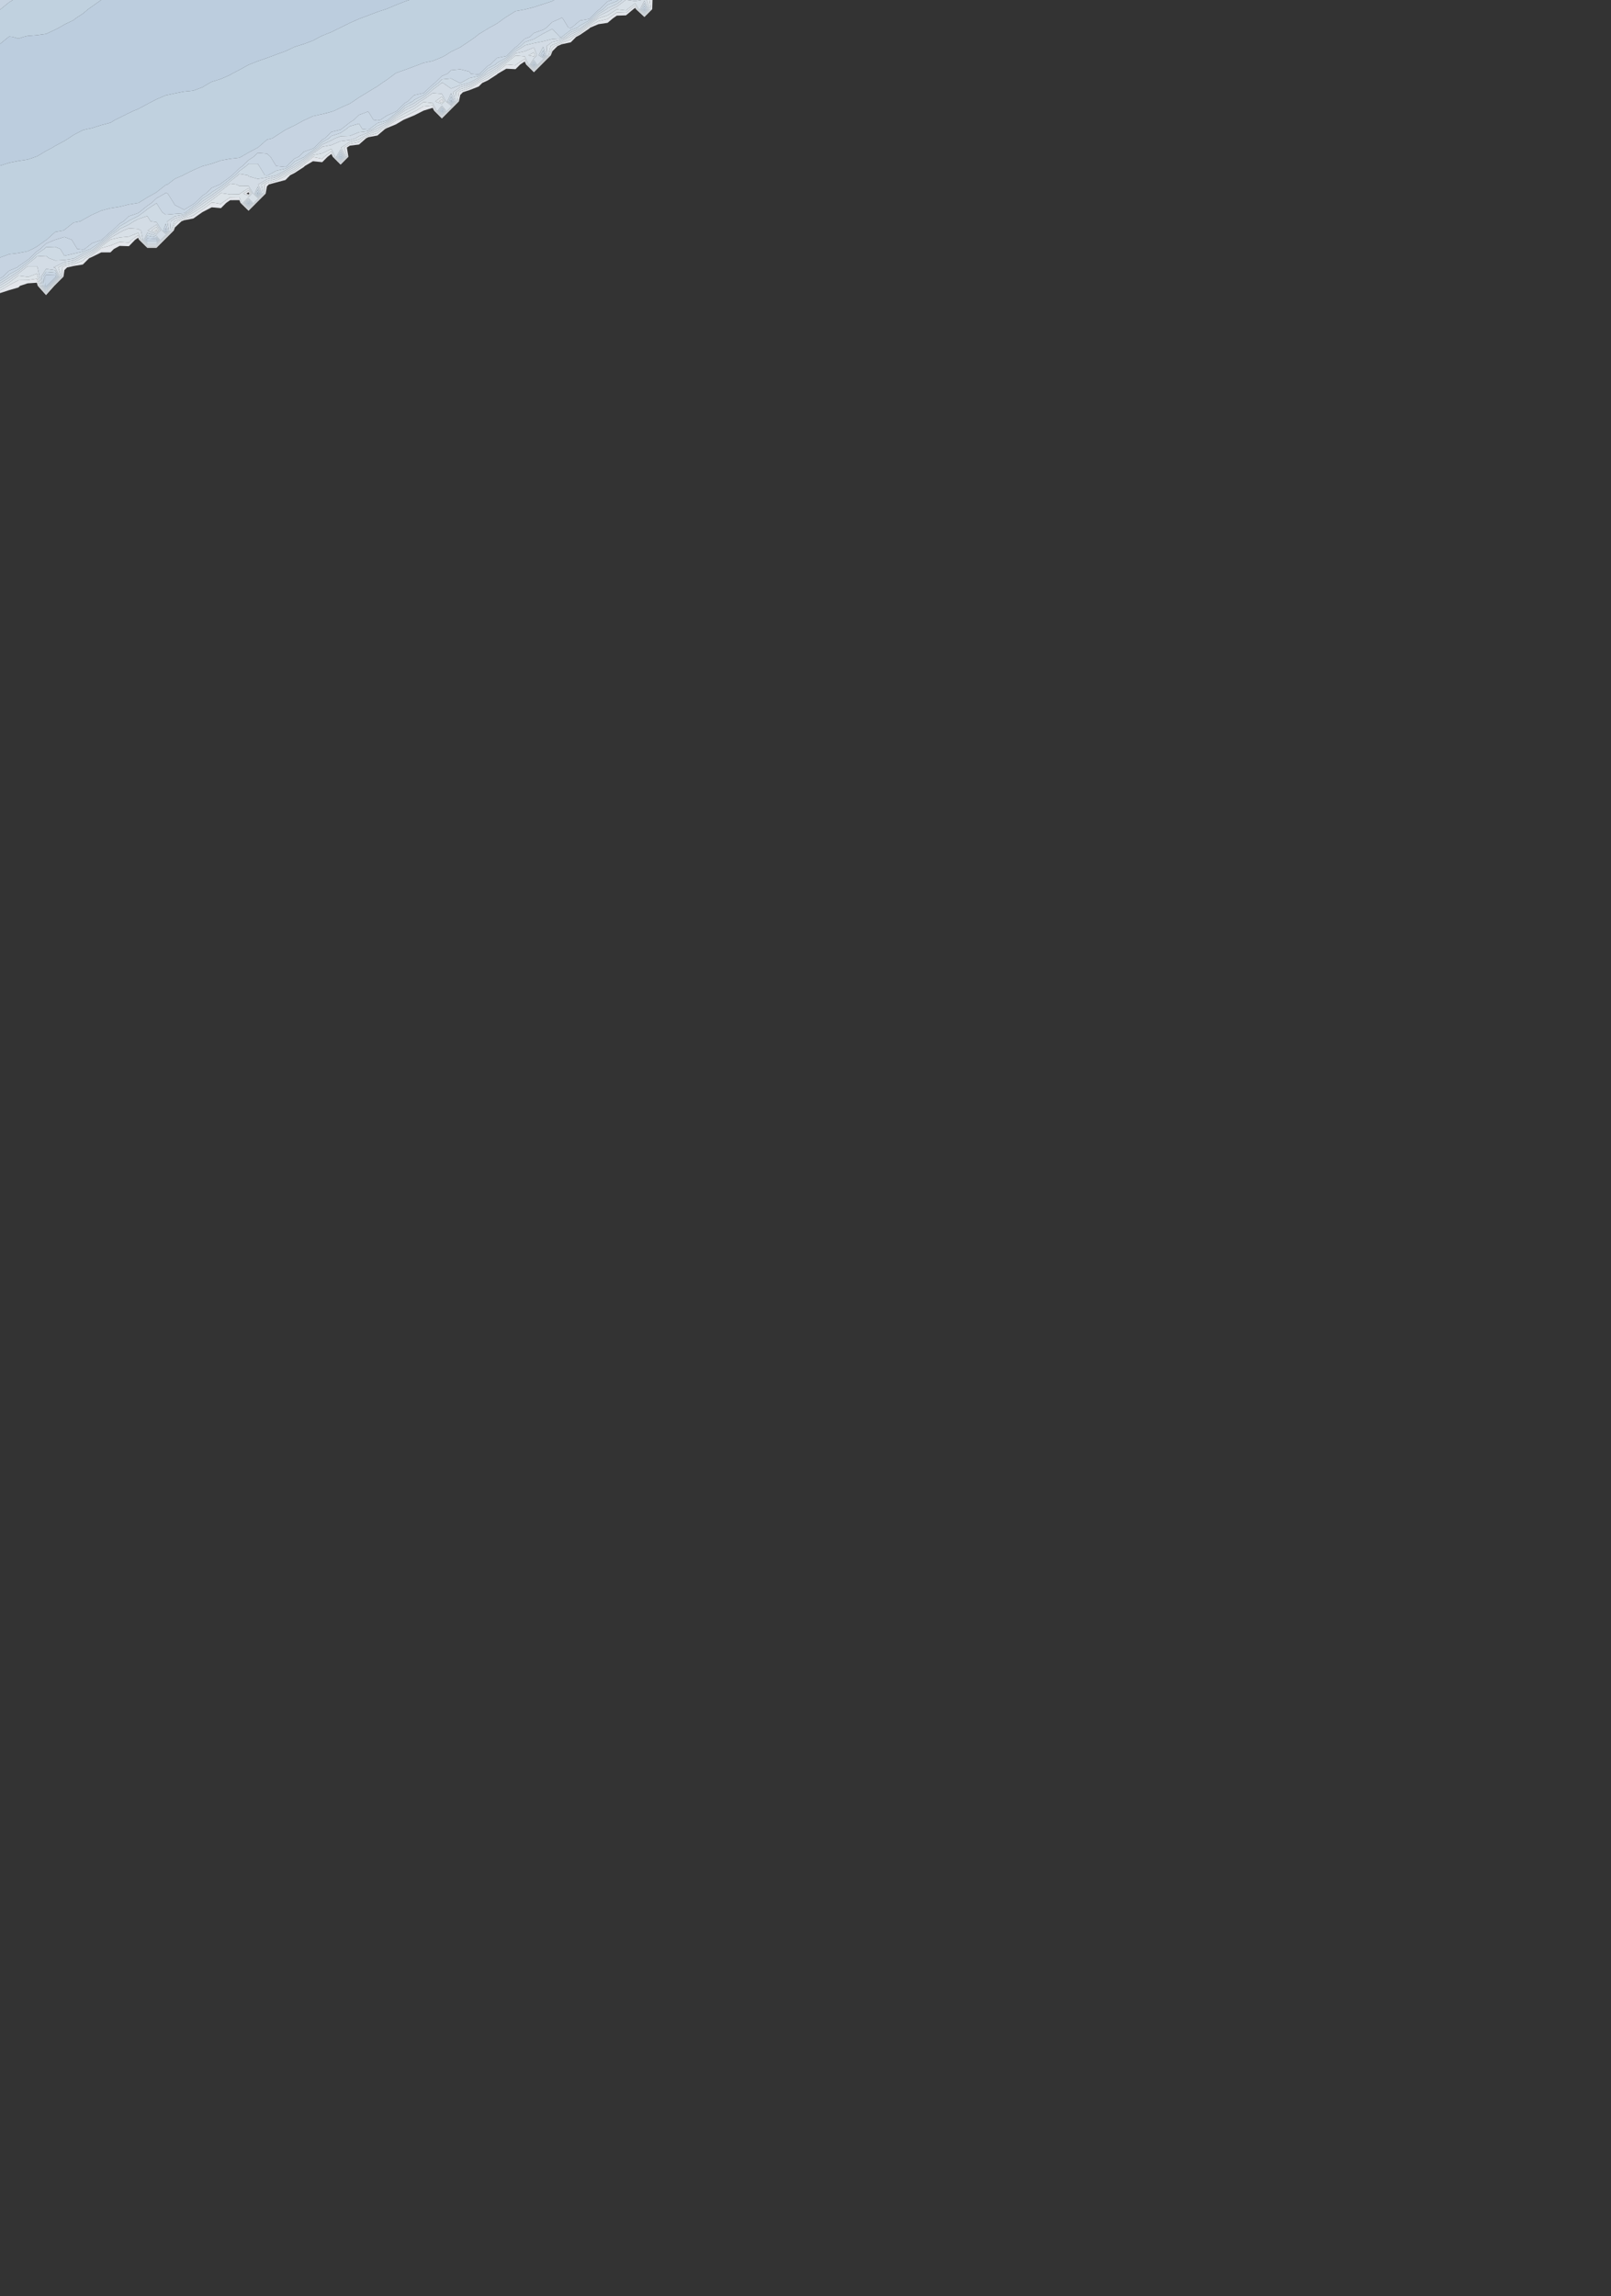 <?xml version="1.0" encoding="utf-8" standalone="no"?>
<!DOCTYPE svg PUBLIC "-//W3C//DTD SVG 1.1//EN"
  "http://www.w3.org/Graphics/SVG/1.1/DTD/svg11.dtd">
<svg xmlns:xlink="http://www.w3.org/1999/xlink" width="576pt" height="820.988pt" viewBox="0 0 576 820.988" xmlns="http://www.w3.org/2000/svg" version="1.1">
 <rect x="0" y="0" width="576" height="820.988" fill="#333333" stroke="none"/>
 <defs>
  <style type="text/css">*{stroke-linejoin: round; stroke-linecap: butt}</style>
 </defs>
 <g id="figure_1">
  <g id="patch_1">
   <path d="M 0 820.988 
L 576 820.988 
L 576 0 
L 0 0 
L 0 820.988 
z
" style="fill: none; opacity: 0"/>
  </g>
  <g id="axes_1">
   <g id="QuadContourSet_1">
    <path d="M 3.291 103.735 
L 6.583 102.79 
L 7.161 102.211 
L 9.874 101.313 
L 13.166 101.093 
L 13.513 102.211 
L 16.457 105.509 
L 19.406 102.211 
L 19.749 101.868 
L 22.697 98.914 
L 23.04 96.581 
L 24.002 95.617 
L 26.331 95.109 
L 29.623 94.577 
L 31.876 92.32 
L 32.914 91.862 
L 36.206 90.241 
L 39.497 90.237 
L 40.71 89.023 
L 42.789 87.923 
L 46.08 88.029 
L 48.334 85.726 
L 49.371 85.006 
L 49.737 85.726 
L 52.663 88.612 
L 55.954 88.612 
L 58.836 85.726 
L 59.246 85.315 
L 62.127 82.429 
L 62.537 81.322 
L 64.874 79.131 
L 65.829 78.751 
L 69.12 78.13 
L 72.396 75.834 
L 72.411 75.825 
L 75.703 74.123 
L 78.994 74.433 
L 80.887 72.537 
L 82.286 71.579 
L 85.577 71.553 
L 85.99 72.537 
L 88.869 75.356 
L 91.683 72.537 
L 92.16 72.059 
L 94.974 69.24 
L 95.451 66.629 
L 96.137 65.943 
L 98.743 65.238 
L 102.034 64.378 
L 103.763 62.646 
L 105.326 61.858 
L 108.617 59.726 
L 108.994 59.349 
L 111.909 57.644 
L 115.2 57.993 
L 117.138 56.051 
L 118.491 55.032 
L 118.971 56.051 
L 121.783 58.869 
L 124.567 56.051 
L 124.034 52.754 
L 125.074 52.081 
L 128.366 51.679 
L 130.893 49.457 
L 131.657 49.058 
L 134.949 48.455 
L 137.627 46.16 
L 138.24 45.827 
L 141.531 44.481 
L 144.265 42.863 
L 144.823 42.618 
L 148.114 41.256 
L 151.406 39.582 
L 151.422 39.566 
L 154.697 38.56 
L 155.207 39.566 
L 157.989 42.358 
L 160.776 39.566 
L 161.28 39.061 
L 164.068 36.269 
L 164.571 33.936 
L 165.534 32.971 
L 167.863 32.217 
L 171.154 30.933 
L 172.411 29.674 
L 174.446 28.732 
L 177.737 26.594 
L 177.953 26.377 
L 181.029 24.574 
L 184.32 24.735 
L 185.972 23.08 
L 187.611 22.002 
L 188.12 23.08 
L 190.903 25.832 
L 193.65 23.08 
L 194.194 22.535 
L 196.942 19.783 
L 197.486 18.335 
L 199.332 16.486 
L 200.777 15.829 
L 204.069 15.14 
L 206.016 13.189 
L 207.36 12.478 
L 210.651 10.228 
L 211.017 9.891 
L 213.943 8.655 
L 217.234 8.175 
L 219.096 6.594 
L 220.526 5.592 
L 223.817 5.488 
L 226.441 3.297 
L 227.109 2.788 
L 227.412 3.297 
L 230.4 6.092 
L 233.19 3.297 
L 233.293 0 
L 232.242 0 
L 232.745 3.297 
L 230.4 5.646 
L 227.888 3.297 
L 227.109 1.986 
L 225.39 3.297 
L 223.817 4.611 
L 220.526 4.468 
L 217.493 6.594 
L 217.234 6.814 
L 213.943 7.577 
L 210.651 9.437 
L 210.017 9.891 
L 207.36 11.914 
L 204.951 13.189 
L 204.069 14.072 
L 200.777 15.308 
L 198.185 16.486 
L 197.486 17.186 
L 196.51 19.783 
L 194.194 22.102 
L 193.218 23.08 
L 190.903 25.4 
L 188.558 23.08 
L 187.611 21.076 
L 184.565 23.08 
L 184.32 23.325 
L 181.583 23.08 
L 181.029 23.059 
L 180.997 23.08 
L 177.737 25.717 
L 176.668 26.377 
L 174.446 27.922 
L 171.154 29.513 
L 170.866 29.674 
L 167.863 31.569 
L 164.571 32.596 
L 164.039 32.971 
L 163.635 36.269 
L 161.28 38.627 
L 160.343 39.566 
L 157.989 41.925 
L 155.639 39.566 
L 154.697 37.708 
L 151.406 38.027 
L 148.76 39.566 
L 148.114 39.896 
L 144.823 41.564 
L 141.864 42.863 
L 141.531 43.059 
L 138.24 45.291 
L 136.637 46.16 
L 134.949 47.607 
L 131.657 48.516 
L 129.857 49.457 
L 128.366 50.768 
L 125.074 51.41 
L 122.999 52.754 
L 124.138 56.051 
L 121.783 58.434 
L 119.404 56.051 
L 118.491 54.11 
L 115.914 56.051 
L 115.2 56.767 
L 111.909 56.102 
L 108.617 58.796 
L 107.782 59.349 
L 105.326 61.145 
L 102.35 62.646 
L 102.034 62.962 
L 98.743 64.6 
L 95.451 65.459 
L 94.629 65.943 
L 94.543 69.24 
L 92.16 71.627 
L 91.251 72.537 
L 88.869 74.924 
L 86.431 72.537 
L 85.577 70.501 
L 82.286 70.555 
L 79.392 72.537 
L 78.994 72.935 
L 76.803 72.537 
L 75.703 72.421 
L 75.529 72.537 
L 72.411 74.858 
L 70.869 75.834 
L 69.12 77.06 
L 65.829 78.247 
L 63.611 79.131 
L 62.537 80.138 
L 61.689 82.429 
L 59.246 84.876 
L 58.397 85.726 
L 55.954 88.173 
L 52.663 88.173 
L 50.182 85.726 
L 49.371 84.13 
L 47.071 85.726 
L 46.08 86.739 
L 42.789 86.496 
L 39.497 87.791 
L 36.206 88.711 
L 35.788 89.023 
L 32.914 91.267 
L 30.529 92.32 
L 29.623 93.227 
L 26.331 94.449 
L 23.04 95.128 
L 22.162 95.617 
L 22.252 98.914 
L 19.749 101.422 
L 18.961 102.211 
L 16.457 105.011 
L 13.957 102.211 
L 13.166 99.66 
L 9.874 100.163 
L 6.583 100.214 
L 3.291 101.918 
L 2.801 102.211 
L 0 103.905 
L 0 104.806 
z
M 55.954 82.693 
L 56.218 82.429 
L 55.954 82.011 
L 55.341 82.429 
z
M 88.869 69.996 
L 89.623 69.24 
L 88.869 67.995 
L 86.966 69.24 
z
M 88.125 69.24 
L 88.869 68.753 
L 89.163 69.24 
L 88.869 69.535 
z
M 157.989 36.671 
L 158.39 36.269 
L 157.989 35.522 
L 156.971 36.269 
z
" clip-path="url(#p1f73bc8fe8)" style="fill: #f5f9fe; fill-opacity: 0.9"/>
    <path d="M 2.801 102.211 
L 3.291 101.918 
L 6.583 100.214 
L 9.874 100.163 
L 13.166 99.66 
L 13.957 102.211 
L 16.457 105.011 
L 18.961 102.211 
L 19.749 101.422 
L 22.252 98.914 
L 22.162 95.617 
L 23.04 95.128 
L 26.331 94.449 
L 29.623 93.227 
L 30.529 92.32 
L 32.914 91.267 
L 35.788 89.023 
L 36.206 88.711 
L 39.497 87.791 
L 42.789 86.496 
L 46.08 86.739 
L 47.071 85.726 
L 49.371 84.13 
L 50.182 85.726 
L 52.663 88.173 
L 55.954 88.173 
L 58.397 85.726 
L 59.246 84.876 
L 61.689 82.429 
L 62.537 80.138 
L 63.611 79.131 
L 65.829 78.247 
L 69.12 77.06 
L 70.869 75.834 
L 72.411 74.858 
L 75.529 72.537 
L 75.703 72.421 
L 76.803 72.537 
L 78.994 72.935 
L 79.392 72.537 
L 82.286 70.555 
L 85.577 70.501 
L 86.431 72.537 
L 88.869 74.924 
L 91.251 72.537 
L 92.16 71.627 
L 94.543 69.24 
L 94.629 65.943 
L 95.451 65.459 
L 98.743 64.6 
L 102.034 62.962 
L 102.35 62.646 
L 105.326 61.145 
L 107.782 59.349 
L 108.617 58.796 
L 111.909 56.102 
L 115.2 56.767 
L 115.914 56.051 
L 118.491 54.11 
L 119.404 56.051 
L 121.783 58.434 
L 124.138 56.051 
L 122.999 52.754 
L 125.074 51.41 
L 128.366 50.768 
L 129.857 49.457 
L 131.657 48.516 
L 134.949 47.607 
L 136.637 46.16 
L 138.24 45.291 
L 141.531 43.059 
L 141.864 42.863 
L 144.823 41.564 
L 148.114 39.896 
L 148.76 39.566 
L 151.406 38.027 
L 154.697 37.708 
L 155.639 39.566 
L 157.989 41.925 
L 160.343 39.566 
L 161.28 38.627 
L 163.635 36.269 
L 164.039 32.971 
L 164.571 32.596 
L 167.863 31.569 
L 170.866 29.674 
L 171.154 29.513 
L 174.446 27.922 
L 176.668 26.377 
L 177.737 25.717 
L 180.997 23.08 
L 181.029 23.059 
L 181.583 23.08 
L 184.32 23.325 
L 184.565 23.08 
L 187.611 21.076 
L 188.558 23.08 
L 190.903 25.4 
L 193.218 23.08 
L 194.194 22.102 
L 196.51 19.783 
L 197.486 17.186 
L 198.185 16.486 
L 200.777 15.308 
L 204.069 14.072 
L 204.951 13.189 
L 207.36 11.914 
L 210.017 9.891 
L 210.651 9.437 
L 213.943 7.577 
L 217.234 6.814 
L 217.493 6.594 
L 220.526 4.468 
L 223.817 4.611 
L 225.39 3.297 
L 227.109 1.986 
L 227.888 3.297 
L 230.4 5.646 
L 232.745 3.297 
L 232.242 0 
L 231.192 0 
L 232.3 3.297 
L 230.4 5.201 
L 228.365 3.297 
L 227.109 1.185 
L 224.34 3.297 
L 223.817 3.734 
L 220.526 3.344 
L 217.234 5.497 
L 213.943 6.53 
L 213.878 6.594 
L 210.651 8.906 
L 209.276 9.891 
L 207.36 11.35 
L 204.069 13.057 
L 203.894 13.189 
L 200.777 14.787 
L 197.486 16.071 
L 196.907 16.486 
L 196.078 19.783 
L 194.194 21.67 
L 192.787 23.08 
L 190.903 24.967 
L 188.995 23.08 
L 187.611 20.15 
L 184.32 19.872 
L 181.029 22.455 
L 180.109 23.08 
L 177.737 24.998 
L 175.503 26.377 
L 174.446 27.112 
L 171.154 28.938 
L 169.839 29.674 
L 167.863 30.921 
L 164.571 31.871 
L 163.011 32.971 
L 163.202 36.269 
L 161.28 38.194 
L 159.911 39.566 
L 157.989 41.491 
L 156.071 39.566 
L 154.697 36.857 
L 151.406 36.48 
L 148.114 38.834 
L 146.607 39.566 
L 144.823 40.51 
L 141.531 42.336 
L 140.885 42.863 
L 138.24 44.754 
L 135.648 46.16 
L 134.949 46.759 
L 131.657 47.975 
L 128.822 49.457 
L 128.366 49.858 
L 125.074 50.739 
L 121.963 52.754 
L 123.709 56.051 
L 121.783 58 
L 119.838 56.051 
L 118.491 53.188 
L 115.2 54.818 
L 111.909 55.478 
L 111.155 56.051 
L 108.617 58.152 
L 106.807 59.349 
L 105.326 60.432 
L 102.034 62.164 
L 101.134 62.646 
L 98.743 63.962 
L 95.451 64.777 
L 93.47 65.943 
L 94.111 69.24 
L 92.16 71.195 
L 90.82 72.537 
L 88.869 74.492 
L 86.873 72.537 
L 88.869 70.456 
L 90.082 69.24 
L 88.869 67.236 
L 85.807 69.24 
L 85.577 69.449 
L 82.286 69.531 
L 80.549 69.24 
L 78.994 69.038 
L 78.706 69.24 
L 75.703 71.551 
L 74.231 72.537 
L 72.411 73.891 
L 69.342 75.834 
L 69.12 75.99 
L 65.829 77.744 
L 62.537 79.005 
L 62.348 79.131 
L 61.25 82.429 
L 59.246 84.436 
L 57.959 85.726 
L 55.954 87.733 
L 52.663 87.733 
L 50.628 85.726 
L 49.371 83.254 
L 46.08 84.585 
L 42.789 84.909 
L 39.497 85.674 
L 39.439 85.726 
L 36.206 88.142 
L 35.026 89.023 
L 32.914 90.672 
L 29.623 92.088 
L 29.201 92.32 
L 26.331 93.79 
L 23.04 94.411 
L 20.874 95.617 
L 21.807 98.914 
L 19.749 100.976 
L 18.516 102.211 
L 16.457 104.513 
L 14.401 102.211 
L 13.475 98.914 
L 13.166 97.812 
L 10.369 98.914 
L 9.874 99.012 
L 9.359 98.914 
L 6.583 98.566 
L 6.052 98.914 
L 3.291 101.028 
L 1.312 102.211 
L 0 103.005 
L 0 103.905 
z
M 86.966 69.24 
L 88.869 67.995 
L 89.623 69.24 
L 88.869 69.996 
z
M 55.954 83.237 
L 56.762 82.429 
L 55.954 81.15 
L 54.078 82.429 
z
M 55.341 82.429 
L 55.954 82.011 
L 56.218 82.429 
L 55.954 82.693 
z
M 157.989 37.203 
L 158.921 36.269 
L 157.989 34.534 
L 155.627 36.269 
z
M 156.971 36.269 
L 157.989 35.522 
L 158.39 36.269 
L 157.989 36.671 
z
M 190.903 20.186 
L 191.305 19.783 
L 190.903 18.719 
L 188.909 19.783 
z
" clip-path="url(#p1f73bc8fe8)" style="fill: #eff6fc; fill-opacity: 0.9"/>
    <path d="M 1.312 102.211 
L 3.291 101.028 
L 6.052 98.914 
L 6.583 98.566 
L 9.359 98.914 
L 9.874 99.012 
L 10.369 98.914 
L 13.166 97.812 
L 13.475 98.914 
L 14.401 102.211 
L 16.457 104.513 
L 18.516 102.211 
L 19.749 100.976 
L 21.807 98.914 
L 20.874 95.617 
L 23.04 94.411 
L 26.331 93.79 
L 29.201 92.32 
L 29.623 92.088 
L 32.914 90.672 
L 35.026 89.023 
L 36.206 88.142 
L 39.439 85.726 
L 39.497 85.674 
L 42.789 84.909 
L 46.08 84.585 
L 49.371 83.254 
L 50.628 85.726 
L 52.663 87.733 
L 55.954 87.733 
L 57.959 85.726 
L 59.246 84.436 
L 61.25 82.429 
L 62.348 79.131 
L 62.537 79.005 
L 65.829 77.744 
L 69.12 75.99 
L 69.342 75.834 
L 72.411 73.891 
L 74.231 72.537 
L 75.703 71.551 
L 78.706 69.24 
L 78.994 69.038 
L 80.549 69.24 
L 82.286 69.531 
L 85.577 69.449 
L 85.807 69.24 
L 88.869 67.236 
L 90.082 69.24 
L 88.869 70.456 
L 86.873 72.537 
L 88.869 74.492 
L 90.82 72.537 
L 92.16 71.195 
L 94.111 69.24 
L 93.47 65.943 
L 95.451 64.777 
L 98.743 63.962 
L 101.134 62.646 
L 102.034 62.164 
L 105.326 60.432 
L 106.807 59.349 
L 108.617 58.152 
L 111.155 56.051 
L 111.909 55.478 
L 115.2 54.818 
L 118.491 53.188 
L 119.838 56.051 
L 121.783 58 
L 123.709 56.051 
L 121.963 52.754 
L 125.074 50.739 
L 128.366 49.858 
L 128.822 49.457 
L 131.657 47.975 
L 134.949 46.759 
L 135.648 46.16 
L 138.24 44.754 
L 140.885 42.863 
L 141.531 42.336 
L 144.823 40.51 
L 146.607 39.566 
L 148.114 38.834 
L 151.406 36.48 
L 154.697 36.857 
L 156.071 39.566 
L 157.989 41.491 
L 159.911 39.566 
L 161.28 38.194 
L 163.202 36.269 
L 163.011 32.971 
L 164.571 31.871 
L 167.863 30.921 
L 169.839 29.674 
L 171.154 28.938 
L 174.446 27.112 
L 175.503 26.377 
L 177.737 24.998 
L 180.109 23.08 
L 181.029 22.455 
L 184.32 19.872 
L 187.611 20.15 
L 188.995 23.08 
L 190.903 24.967 
L 192.787 23.08 
L 194.194 21.67 
L 196.078 19.783 
L 196.907 16.486 
L 197.486 16.071 
L 200.777 14.787 
L 203.894 13.189 
L 204.069 13.057 
L 207.36 11.35 
L 209.276 9.891 
L 210.651 8.906 
L 213.878 6.594 
L 213.943 6.53 
L 217.234 5.497 
L 220.526 3.344 
L 223.817 3.734 
L 224.34 3.297 
L 227.109 1.185 
L 228.365 3.297 
L 230.4 5.201 
L 232.3 3.297 
L 231.192 0 
L 230.4 0 
L 229.28 0 
L 227.109 0.383 
L 224.271 0 
L 223.817 0 
L 223.718 0 
L 220.526 2.37 
L 218.603 3.297 
L 217.234 4.189 
L 213.943 5.798 
L 213.137 6.594 
L 210.651 8.375 
L 208.535 9.891 
L 207.36 10.786 
L 204.069 12.293 
L 202.877 13.189 
L 200.777 14.266 
L 197.486 15.007 
L 195.424 16.486 
L 195.647 19.783 
L 194.194 21.238 
L 192.355 23.08 
L 190.903 24.535 
L 189.432 23.08 
L 190.903 20.849 
L 191.967 19.783 
L 190.903 16.971 
L 187.611 18.347 
L 184.32 19.067 
L 183.59 19.783 
L 181.029 21.852 
L 179.22 23.08 
L 177.737 24.279 
L 174.446 26.293 
L 174.36 26.377 
L 171.154 28.363 
L 168.811 29.674 
L 167.863 30.273 
L 164.571 31.146 
L 161.984 32.971 
L 162.769 36.269 
L 161.28 37.76 
L 159.453 36.269 
L 157.989 33.547 
L 154.697 33.274 
L 151.406 35.603 
L 150.277 36.269 
L 148.114 37.867 
L 144.823 39.473 
L 144.729 39.566 
L 141.531 41.724 
L 140.134 42.863 
L 138.24 44.217 
L 134.949 45.886 
L 134.583 46.16 
L 131.657 47.434 
L 128.366 48.675 
L 127.114 49.457 
L 125.074 50.069 
L 121.783 50.457 
L 118.491 51.866 
L 115.2 52.501 
L 114.943 52.754 
L 111.909 54.884 
L 110.376 56.051 
L 108.617 57.507 
L 105.832 59.349 
L 105.326 59.719 
L 102.034 61.544 
L 99.975 62.646 
L 98.743 63.324 
L 95.451 64.095 
L 92.311 65.943 
L 93.68 69.24 
L 92.16 70.762 
L 90.542 69.24 
L 88.869 66.478 
L 85.577 66.495 
L 84.589 65.943 
L 82.286 65.642 
L 81.91 65.943 
L 78.994 68.247 
L 77.576 69.24 
L 75.703 70.681 
L 72.932 72.537 
L 72.411 72.925 
L 69.12 75.206 
L 68.348 75.834 
L 65.829 77.24 
L 62.537 78.159 
L 61.085 79.131 
L 60.811 82.429 
L 59.246 83.997 
L 57.52 85.726 
L 55.954 87.294 
L 52.663 87.294 
L 51.073 85.726 
L 50.43 82.429 
L 49.371 81.86 
L 46.08 81.634 
L 44.106 82.429 
L 42.789 83.132 
L 39.497 84.99 
L 38.677 85.726 
L 36.206 87.572 
L 34.265 89.023 
L 32.914 90.077 
L 29.623 91.38 
L 27.913 92.32 
L 26.331 93.13 
L 23.04 93.694 
L 19.749 95.34 
L 19.088 95.617 
L 19.749 95.728 
L 21.362 98.914 
L 19.749 100.531 
L 18.071 102.211 
L 16.457 104.016 
L 14.846 102.211 
L 14.12 98.914 
L 13.433 95.617 
L 13.166 95.179 
L 9.874 95.182 
L 9.318 95.617 
L 6.583 97.804 
L 4.89 98.914 
L 3.291 100.139 
L 0 102.111 
L 0 102.211 
L 0 103.005 
z
M 87.314 72.537 
L 88.869 70.916 
L 90.388 72.537 
L 88.869 74.059 
z
M 120.271 56.051 
L 121.783 53.386 
L 123.279 56.051 
L 121.783 57.566 
z
M 156.503 39.566 
L 157.989 37.735 
L 159.478 39.566 
L 157.989 41.057 
z
M 155.627 36.269 
L 157.989 34.534 
L 158.921 36.269 
L 157.989 37.203 
z
M 188.909 19.783 
L 190.903 18.719 
L 191.305 19.783 
L 190.903 20.186 
z
M 228.841 3.297 
L 230.4 0.231 
L 231.855 3.297 
L 230.4 4.755 
z
M 55.954 83.782 
L 57.305 82.429 
L 55.954 80.29 
L 52.815 82.429 
z
M 54.078 82.429 
L 55.954 81.15 
L 56.762 82.429 
L 55.954 83.237 
z
" clip-path="url(#p1f73bc8fe8)" style="fill: #eaf3fb; fill-opacity: 0.9"/>
    <path d="M 16.457 104.016 
L 18.071 102.211 
L 19.749 100.531 
L 21.362 98.914 
L 19.749 95.728 
L 19.088 95.617 
L 19.749 95.34 
L 23.04 93.694 
L 26.331 93.13 
L 27.913 92.32 
L 29.623 91.38 
L 32.914 90.077 
L 34.265 89.023 
L 36.206 87.572 
L 38.677 85.726 
L 39.497 84.99 
L 42.789 83.132 
L 44.106 82.429 
L 46.08 81.634 
L 49.371 81.86 
L 50.43 82.429 
L 51.073 85.726 
L 52.663 87.294 
L 55.954 87.294 
L 57.52 85.726 
L 59.246 83.997 
L 60.811 82.429 
L 61.085 79.131 
L 62.537 78.159 
L 65.829 77.24 
L 68.348 75.834 
L 69.12 75.206 
L 72.411 72.925 
L 72.932 72.537 
L 75.703 70.681 
L 77.576 69.24 
L 78.994 68.247 
L 81.91 65.943 
L 82.286 65.642 
L 84.589 65.943 
L 85.577 66.495 
L 88.869 66.478 
L 90.542 69.24 
L 92.16 70.762 
L 93.68 69.24 
L 92.311 65.943 
L 95.451 64.095 
L 98.743 63.324 
L 99.975 62.646 
L 102.034 61.544 
L 105.326 59.719 
L 105.832 59.349 
L 108.617 57.507 
L 110.376 56.051 
L 111.909 54.884 
L 114.943 52.754 
L 115.2 52.501 
L 118.491 51.866 
L 121.783 50.457 
L 125.074 50.069 
L 127.114 49.457 
L 128.366 48.675 
L 131.657 47.434 
L 134.583 46.16 
L 134.949 45.886 
L 138.24 44.217 
L 140.134 42.863 
L 141.531 41.724 
L 144.729 39.566 
L 144.823 39.473 
L 148.114 37.867 
L 150.277 36.269 
L 151.406 35.603 
L 154.697 33.274 
L 157.989 33.547 
L 159.453 36.269 
L 161.28 37.76 
L 162.769 36.269 
L 161.984 32.971 
L 164.571 31.146 
L 167.863 30.273 
L 168.811 29.674 
L 171.154 28.363 
L 174.36 26.377 
L 174.446 26.293 
L 177.737 24.279 
L 179.22 23.08 
L 181.029 21.852 
L 183.59 19.783 
L 184.32 19.067 
L 187.611 18.347 
L 190.903 16.971 
L 191.967 19.783 
L 190.903 20.849 
L 189.432 23.08 
L 190.903 24.535 
L 192.355 23.08 
L 194.194 21.238 
L 195.647 19.783 
L 195.424 16.486 
L 197.486 15.007 
L 200.777 14.266 
L 202.877 13.189 
L 204.069 12.293 
L 207.36 10.786 
L 208.535 9.891 
L 210.651 8.375 
L 213.137 6.594 
L 213.943 5.798 
L 217.234 4.189 
L 218.603 3.297 
L 220.526 2.37 
L 223.718 0 
L 222.415 0 
L 220.526 1.403 
L 217.234 2.919 
L 216.852 3.297 
L 213.943 5.066 
L 212.396 6.594 
L 210.651 7.844 
L 207.794 9.891 
L 207.36 10.222 
L 204.069 11.529 
L 201.861 13.189 
L 200.777 13.744 
L 197.486 13.944 
L 194.194 14.789 
L 190.903 15.434 
L 187.611 16.229 
L 187.351 16.486 
L 184.32 18.335 
L 182.843 19.783 
L 181.029 21.248 
L 178.331 23.08 
L 177.737 23.56 
L 174.446 25.374 
L 173.432 26.377 
L 171.154 27.788 
L 167.863 29.548 
L 167.635 29.674 
L 164.571 30.422 
L 161.28 31.659 
L 158.433 29.674 
L 157.989 29.585 
L 157.898 29.674 
L 154.697 32.081 
L 153.754 32.971 
L 151.406 34.832 
L 148.969 36.269 
L 148.114 36.901 
L 144.823 38.577 
L 143.822 39.566 
L 141.531 41.112 
L 139.384 42.863 
L 138.24 43.681 
L 134.949 44.953 
L 133.34 46.16 
L 131.657 46.892 
L 128.366 47.277 
L 125.074 48.595 
L 121.783 48.707 
L 119.823 49.457 
L 118.491 50.187 
L 115.2 51.665 
L 114.098 52.754 
L 111.909 54.291 
L 109.597 56.051 
L 108.617 56.862 
L 105.326 58.833 
L 104.803 59.349 
L 102.034 60.924 
L 98.816 62.646 
L 98.743 62.686 
L 95.451 63.413 
L 92.16 63.964 
L 88.869 63.028 
L 88.631 62.646 
L 85.577 62.154 
L 85.073 62.646 
L 82.286 64.842 
L 80.909 65.943 
L 78.994 67.456 
L 76.446 69.24 
L 75.703 69.811 
L 72.411 71.94 
L 71.801 72.537 
L 69.12 74.471 
L 67.446 75.834 
L 65.829 76.737 
L 62.537 77.314 
L 59.822 79.131 
L 60.373 82.429 
L 59.246 83.558 
L 57.849 82.429 
L 55.954 79.429 
L 53.838 79.131 
L 52.663 77.24 
L 49.371 78.351 
L 47.873 79.131 
L 46.08 80.294 
L 42.789 81.851 
L 42.196 82.429 
L 39.497 84.307 
L 37.916 85.726 
L 36.206 87.003 
L 33.503 89.023 
L 32.914 89.482 
L 29.623 90.673 
L 26.625 92.32 
L 26.331 92.47 
L 23.04 92.977 
L 19.749 93.134 
L 17.505 92.32 
L 16.457 91.478 
L 13.166 91.681 
L 12.508 92.32 
L 9.874 94.438 
L 8.366 95.617 
L 6.583 97.043 
L 3.729 98.914 
L 3.291 99.249 
L 0 101.267 
L 0 102.111 
L 3.291 100.139 
L 4.89 98.914 
L 6.583 97.804 
L 9.318 95.617 
L 9.874 95.182 
L 13.166 95.179 
L 13.433 95.617 
L 14.12 98.914 
L 14.846 102.211 
z
M 15.29 102.211 
L 14.764 98.914 
L 16.457 96.144 
L 19.749 96.606 
L 20.917 98.914 
L 19.749 100.085 
L 17.626 102.211 
L 16.457 103.518 
z
M 51.518 85.726 
L 52.663 83.269 
L 55.954 84.326 
L 57.082 85.726 
L 55.954 86.855 
L 52.663 86.855 
z
M 52.815 82.429 
L 55.954 80.29 
L 57.305 82.429 
L 55.954 83.782 
z
M 91.001 69.24 
L 92.16 66.788 
L 93.248 69.24 
L 92.16 70.33 
z
M 159.984 36.269 
L 161.28 33.348 
L 162.336 36.269 
L 161.28 37.327 
z
M 189.869 23.08 
L 190.903 21.512 
L 191.923 23.08 
L 190.903 24.102 
z
M 192.629 19.783 
L 194.194 16.708 
L 195.215 19.783 
L 194.194 20.805 
z
M 88.869 74.059 
L 90.388 72.537 
L 88.869 70.916 
L 87.314 72.537 
z
M 87.756 72.537 
L 88.869 71.376 
L 89.957 72.537 
L 88.869 73.627 
z
M 121.783 57.566 
L 123.279 56.051 
L 121.783 53.386 
L 120.271 56.051 
z
M 120.705 56.051 
L 121.783 54.15 
L 122.85 56.051 
L 121.783 57.131 
z
M 157.989 41.057 
L 159.478 39.566 
L 157.989 37.735 
L 156.503 39.566 
z
M 156.935 39.566 
L 157.989 38.267 
L 159.045 39.566 
L 157.989 40.624 
z
M 230.4 4.755 
L 231.855 3.297 
L 230.4 0.231 
L 228.841 3.297 
z
M 229.318 3.297 
L 230.4 1.168 
L 231.41 3.297 
L 230.4 4.309 
z
M 227.109 0.383 
L 229.28 0 
L 227.109 0 
L 224.271 0 
z
" clip-path="url(#p1f73bc8fe8)" style="fill: #e5eff9; fill-opacity: 0.9"/>
    <path d="M 16.457 103.518 
L 17.626 102.211 
L 19.749 100.085 
L 20.917 98.914 
L 19.749 96.606 
L 16.457 96.144 
L 14.764 98.914 
L 15.29 102.211 
z
M 15.734 102.211 
L 15.409 98.914 
L 16.457 97.199 
L 19.749 97.485 
L 20.472 98.914 
L 19.749 99.639 
L 17.181 102.211 
L 16.457 103.021 
z
M 3.291 99.249 
L 3.729 98.914 
L 6.583 97.043 
L 8.366 95.617 
L 9.874 94.438 
L 12.508 92.32 
L 13.166 91.681 
L 16.457 91.478 
L 17.505 92.32 
L 19.749 93.134 
L 23.04 92.977 
L 26.331 92.47 
L 26.625 92.32 
L 29.623 90.673 
L 32.914 89.482 
L 33.503 89.023 
L 36.206 87.003 
L 37.916 85.726 
L 39.497 84.307 
L 42.196 82.429 
L 42.789 81.851 
L 46.08 80.294 
L 47.873 79.131 
L 49.371 78.351 
L 52.663 77.24 
L 53.838 79.131 
L 55.954 79.429 
L 57.849 82.429 
L 59.246 83.558 
L 60.373 82.429 
L 59.822 79.131 
L 62.537 77.314 
L 65.829 76.737 
L 67.446 75.834 
L 69.12 74.471 
L 71.801 72.537 
L 72.411 71.94 
L 75.703 69.811 
L 76.446 69.24 
L 78.994 67.456 
L 80.909 65.943 
L 82.286 64.842 
L 85.073 62.646 
L 85.577 62.154 
L 88.631 62.646 
L 88.869 63.028 
L 92.16 63.964 
L 95.451 63.413 
L 98.743 62.686 
L 98.816 62.646 
L 102.034 60.924 
L 104.803 59.349 
L 105.326 58.833 
L 108.617 56.862 
L 109.597 56.051 
L 111.909 54.291 
L 114.098 52.754 
L 115.2 51.665 
L 118.491 50.187 
L 119.823 49.457 
L 121.783 48.707 
L 125.074 48.595 
L 128.366 47.277 
L 131.657 46.892 
L 133.34 46.16 
L 134.949 44.953 
L 138.24 43.681 
L 139.384 42.863 
L 141.531 41.112 
L 143.822 39.566 
L 144.823 38.577 
L 148.114 36.901 
L 148.969 36.269 
L 151.406 34.832 
L 153.754 32.971 
L 154.697 32.081 
L 157.898 29.674 
L 157.989 29.585 
L 158.433 29.674 
L 161.28 31.659 
L 164.571 30.422 
L 167.635 29.674 
L 167.863 29.548 
L 171.154 27.788 
L 173.432 26.377 
L 174.446 25.374 
L 177.737 23.56 
L 178.331 23.08 
L 181.029 21.248 
L 182.843 19.783 
L 184.32 18.335 
L 187.351 16.486 
L 187.611 16.229 
L 190.903 15.434 
L 194.194 14.789 
L 197.486 13.944 
L 200.777 13.744 
L 201.861 13.189 
L 204.069 11.529 
L 207.36 10.222 
L 207.794 9.891 
L 210.651 7.844 
L 212.396 6.594 
L 213.943 5.066 
L 216.852 3.297 
L 217.234 2.919 
L 220.526 1.403 
L 222.415 0 
L 221.113 0 
L 220.526 0.436 
L 217.234 1.729 
L 215.648 3.297 
L 213.943 4.334 
L 211.655 6.594 
L 210.651 7.314 
L 207.36 9.152 
L 206.485 9.891 
L 204.069 10.765 
L 200.845 13.189 
L 200.777 13.223 
L 200.161 13.189 
L 197.486 10.33 
L 194.194 12.032 
L 192.196 13.189 
L 190.903 13.979 
L 187.611 15.045 
L 186.151 16.486 
L 184.32 17.603 
L 182.096 19.783 
L 181.029 20.645 
L 177.737 22.495 
L 177.14 23.08 
L 174.446 24.454 
L 172.504 26.377 
L 171.154 27.213 
L 167.863 27.899 
L 164.665 29.674 
L 164.571 29.697 
L 164.385 29.674 
L 161.28 28.053 
L 157.989 28.382 
L 156.675 29.674 
L 154.697 31.161 
L 152.78 32.971 
L 151.406 34.06 
L 148.114 35.69 
L 147.522 36.269 
L 144.823 37.681 
L 142.916 39.566 
L 141.531 40.5 
L 138.633 42.863 
L 138.24 43.144 
L 134.949 44.02 
L 132.096 46.16 
L 131.657 46.351 
L 129.562 46.16 
L 128.366 44.214 
L 125.074 45.145 
L 123.79 46.16 
L 121.783 47.535 
L 118.491 48.633 
L 117.649 49.457 
L 115.2 50.829 
L 113.252 52.754 
L 111.909 53.697 
L 108.818 56.051 
L 108.617 56.218 
L 105.326 57.759 
L 103.713 59.349 
L 102.034 60.304 
L 98.743 61.05 
L 95.841 62.646 
L 95.451 62.732 
L 94.694 62.646 
L 92.671 59.349 
L 92.16 58.548 
L 88.869 58.547 
L 88.04 59.349 
L 85.577 61.165 
L 84.058 62.646 
L 82.286 64.042 
L 79.908 65.943 
L 78.994 66.665 
L 75.703 68.709 
L 75.152 69.24 
L 72.411 70.943 
L 70.782 72.537 
L 69.12 73.736 
L 66.544 75.834 
L 65.829 76.233 
L 62.537 76.468 
L 59.246 76.751 
L 57.959 75.834 
L 55.954 72.645 
L 52.663 74.801 
L 51.379 75.834 
L 49.371 77.276 
L 46.08 78.92 
L 45.86 79.131 
L 42.789 80.894 
L 41.214 82.429 
L 39.497 83.624 
L 37.154 85.726 
L 36.206 86.434 
L 32.914 88.638 
L 32.435 89.023 
L 29.623 89.965 
L 26.331 90.685 
L 23.04 91.47 
L 21.573 89.023 
L 19.749 88.261 
L 16.457 88.383 
L 15.789 89.023 
L 13.166 90.781 
L 11.582 92.32 
L 9.874 93.693 
L 7.413 95.617 
L 6.583 96.281 
L 3.291 98.092 
L 2.441 98.914 
L 0 100.423 
L 0 101.267 
z
M 58.392 82.429 
L 59.246 79.979 
L 59.934 82.429 
L 59.246 83.118 
z
M 52.663 86.855 
L 55.954 86.855 
L 57.082 85.726 
L 55.954 84.326 
L 52.663 83.269 
L 51.518 85.726 
z
M 51.964 85.726 
L 52.663 84.225 
L 55.954 84.871 
L 56.643 85.726 
L 55.954 86.416 
L 52.663 86.416 
z
M 88.869 73.627 
L 89.957 72.537 
L 88.869 71.376 
L 87.756 72.537 
z
M 88.197 72.537 
L 88.869 71.837 
L 89.525 72.537 
L 88.869 73.195 
z
M 92.16 70.33 
L 93.248 69.24 
L 92.16 66.788 
L 91.001 69.24 
z
M 91.461 69.24 
L 92.16 67.761 
L 92.817 69.24 
L 92.16 69.898 
z
M 121.783 57.131 
L 122.85 56.051 
L 121.783 54.15 
L 120.705 56.051 
z
M 121.138 56.051 
L 121.783 54.915 
L 122.421 56.051 
L 121.783 56.697 
z
M 157.989 40.624 
L 159.045 39.566 
L 157.989 38.267 
L 156.935 39.566 
z
M 157.366 39.566 
L 157.989 38.799 
L 158.612 39.566 
L 157.989 40.19 
z
M 161.28 37.327 
L 162.336 36.269 
L 161.28 33.348 
L 159.984 36.269 
z
M 160.515 36.269 
L 161.28 34.544 
L 161.904 36.269 
L 161.28 36.893 
z
M 190.903 24.102 
L 191.923 23.08 
L 190.903 21.512 
L 189.869 23.08 
z
M 190.306 23.08 
L 190.903 22.175 
L 191.492 23.08 
L 190.903 23.67 
z
M 194.194 20.805 
L 195.215 19.783 
L 194.194 16.708 
L 192.629 19.783 
z
M 193.291 19.783 
L 194.194 18.008 
L 194.783 19.783 
L 194.194 20.373 
z
M 230.4 4.309 
L 231.41 3.297 
L 230.4 1.168 
L 229.318 3.297 
z
M 229.794 3.297 
L 230.4 2.106 
L 230.965 3.297 
L 230.4 3.864 
z
" clip-path="url(#p1f73bc8fe8)" style="fill: #dfecf7; fill-opacity: 0.9"/>
    <path d="M 16.457 103.021 
L 17.181 102.211 
L 19.749 99.639 
L 20.472 98.914 
L 19.749 97.485 
L 16.457 97.199 
L 15.409 98.914 
L 15.734 102.211 
z
M 16.179 102.211 
L 16.053 98.914 
L 16.457 98.254 
L 19.749 98.364 
L 20.027 98.914 
L 19.749 99.193 
L 16.736 102.211 
L 16.457 102.523 
z
M 2.441 98.914 
L 3.291 98.092 
L 6.583 96.281 
L 7.413 95.617 
L 9.874 93.693 
L 11.582 92.32 
L 13.166 90.781 
L 15.789 89.023 
L 16.457 88.383 
L 19.749 88.261 
L 21.573 89.023 
L 23.04 91.47 
L 26.331 90.685 
L 29.623 89.965 
L 32.435 89.023 
L 32.914 88.638 
L 36.206 86.434 
L 37.154 85.726 
L 39.497 83.624 
L 41.214 82.429 
L 42.789 80.894 
L 45.86 79.131 
L 46.08 78.92 
L 49.371 77.276 
L 51.379 75.834 
L 52.663 74.801 
L 55.954 72.645 
L 57.959 75.834 
L 59.246 76.751 
L 62.537 76.468 
L 65.829 76.233 
L 66.544 75.834 
L 69.12 73.736 
L 70.782 72.537 
L 72.411 70.943 
L 75.152 69.24 
L 75.703 68.709 
L 78.994 66.665 
L 79.908 65.943 
L 82.286 64.042 
L 84.058 62.646 
L 85.577 61.165 
L 88.04 59.349 
L 88.869 58.547 
L 92.16 58.548 
L 92.671 59.349 
L 94.694 62.646 
L 95.451 62.732 
L 95.841 62.646 
L 98.743 61.05 
L 102.034 60.304 
L 103.713 59.349 
L 105.326 57.759 
L 108.617 56.218 
L 108.818 56.051 
L 111.909 53.697 
L 113.252 52.754 
L 115.2 50.829 
L 117.649 49.457 
L 118.491 48.633 
L 121.783 47.535 
L 123.79 46.16 
L 125.074 45.145 
L 128.366 44.214 
L 129.562 46.16 
L 131.657 46.351 
L 132.096 46.16 
L 134.949 44.02 
L 138.24 43.144 
L 138.633 42.863 
L 141.531 40.5 
L 142.916 39.566 
L 144.823 37.681 
L 147.522 36.269 
L 148.114 35.69 
L 151.406 34.06 
L 152.78 32.971 
L 154.697 31.161 
L 156.675 29.674 
L 157.989 28.382 
L 161.28 28.053 
L 164.385 29.674 
L 164.571 29.697 
L 164.665 29.674 
L 167.863 27.899 
L 171.154 27.213 
L 172.504 26.377 
L 174.446 24.454 
L 177.14 23.08 
L 177.737 22.495 
L 181.029 20.645 
L 182.096 19.783 
L 184.32 17.603 
L 186.151 16.486 
L 187.611 15.045 
L 190.903 13.979 
L 192.196 13.189 
L 194.194 12.032 
L 197.486 10.33 
L 200.161 13.189 
L 200.777 13.223 
L 200.845 13.189 
L 204.069 10.765 
L 206.485 9.891 
L 207.36 9.152 
L 210.651 7.314 
L 211.655 6.594 
L 213.943 4.334 
L 215.648 3.297 
L 217.234 1.729 
L 220.526 0.436 
L 221.113 0 
L 220.526 0 
L 218.723 0 
L 217.234 0.539 
L 214.445 3.297 
L 213.943 3.602 
L 210.915 6.594 
L 210.651 6.783 
L 207.36 7.365 
L 204.371 9.891 
L 204.069 10.001 
L 203.215 9.891 
L 201.212 6.594 
L 200.777 6.26 
L 200.422 6.594 
L 197.486 7.861 
L 195.4 9.891 
L 194.194 10.653 
L 190.903 11.779 
L 189.437 13.189 
L 187.611 13.862 
L 184.951 16.486 
L 184.32 16.871 
L 181.349 19.783 
L 181.029 20.041 
L 177.737 20.731 
L 175.338 23.08 
L 174.446 23.535 
L 171.576 26.377 
L 171.154 26.638 
L 168.339 26.377 
L 167.863 25.635 
L 164.571 24.763 
L 161.28 25.093 
L 159.941 26.377 
L 157.989 27.18 
L 155.452 29.674 
L 154.697 30.242 
L 151.807 32.971 
L 151.406 33.289 
L 148.114 34.016 
L 145.81 36.269 
L 144.823 36.785 
L 142.01 39.566 
L 141.531 39.889 
L 138.24 41.371 
L 136.051 42.863 
L 134.949 43.087 
L 133.523 42.863 
L 131.657 39.851 
L 128.366 41.09 
L 126.536 42.863 
L 125.074 43.792 
L 122.08 46.16 
L 121.783 46.363 
L 118.491 47.174 
L 116.158 49.457 
L 115.2 49.994 
L 112.407 52.754 
L 111.909 53.104 
L 108.617 54.282 
L 106.785 56.051 
L 105.326 56.685 
L 102.623 59.349 
L 102.034 59.684 
L 98.744 59.349 
L 98.743 59.346 
L 96.704 56.051 
L 95.451 54.924 
L 92.16 54.661 
L 90.698 56.051 
L 88.869 57.25 
L 86.698 59.349 
L 85.577 60.175 
L 83.043 62.646 
L 82.286 63.243 
L 78.994 65.641 
L 78.666 65.943 
L 75.703 67.16 
L 73.548 69.24 
L 72.411 69.946 
L 69.762 72.537 
L 69.12 73 
L 65.829 75 
L 62.537 73.301 
L 62.073 72.537 
L 59.996 69.24 
L 59.246 68.904 
L 58.882 69.24 
L 55.954 70.874 
L 54.21 72.537 
L 52.663 73.595 
L 49.881 75.834 
L 49.371 76.2 
L 46.08 77.32 
L 44.193 79.131 
L 42.789 79.938 
L 40.232 82.429 
L 39.497 82.94 
L 36.392 85.726 
L 36.206 85.865 
L 32.914 86.945 
L 30.324 89.023 
L 29.623 89.258 
L 27.625 89.023 
L 26.331 86.862 
L 25.641 85.726 
L 23.04 84.722 
L 19.749 85.72 
L 19.742 85.726 
L 16.457 87.097 
L 14.447 89.023 
L 13.166 89.882 
L 10.656 92.32 
L 9.874 92.948 
L 6.583 95.231 
L 6.164 95.617 
L 3.291 96.773 
L 1.076 98.914 
L 0 99.58 
L 0 100.423 
z
M 52.663 86.416 
L 55.954 86.416 
L 56.643 85.726 
L 55.954 84.871 
L 52.663 84.225 
L 51.964 85.726 
z
M 52.409 85.726 
L 52.663 85.18 
L 55.954 85.415 
L 56.204 85.726 
L 55.954 85.976 
L 52.663 85.976 
z
M 59.246 83.118 
L 59.934 82.429 
L 59.246 79.979 
L 58.392 82.429 
z
M 58.936 82.429 
L 59.246 81.539 
L 59.496 82.429 
L 59.246 82.679 
z
M 88.869 73.195 
L 89.525 72.537 
L 88.869 71.837 
L 88.197 72.537 
z
M 88.638 72.537 
L 88.869 72.297 
L 89.094 72.537 
L 88.869 72.763 
z
M 92.16 69.898 
L 92.817 69.24 
L 92.16 67.761 
L 91.461 69.24 
z
M 91.92 69.24 
L 92.16 68.733 
L 92.385 69.24 
L 92.16 69.465 
z
M 121.783 56.697 
L 122.421 56.051 
L 121.783 54.915 
L 121.138 56.051 
z
M 121.572 56.051 
L 121.783 55.679 
L 121.992 56.051 
L 121.783 56.263 
z
M 157.989 40.19 
L 158.612 39.566 
L 157.989 38.799 
L 157.366 39.566 
z
M 157.798 39.566 
L 157.989 39.331 
L 158.179 39.566 
L 157.989 39.757 
z
M 161.28 36.893 
L 161.904 36.269 
L 161.28 34.544 
L 160.515 36.269 
z
M 161.046 36.269 
L 161.28 35.741 
L 161.471 36.269 
L 161.28 36.46 
z
M 190.903 23.67 
L 191.492 23.08 
L 190.903 22.175 
L 190.306 23.08 
z
M 190.744 23.08 
L 190.903 22.838 
L 191.06 23.08 
L 190.903 23.238 
z
M 194.194 20.373 
L 194.783 19.783 
L 194.194 18.008 
L 193.291 19.783 
z
M 193.953 19.783 
L 194.194 19.309 
L 194.352 19.783 
L 194.194 19.94 
z
M 230.4 3.864 
L 230.965 3.297 
L 230.4 2.106 
L 229.794 3.297 
z
M 230.271 3.297 
L 230.4 3.043 
L 230.521 3.297 
L 230.4 3.418 
z
" clip-path="url(#p1f73bc8fe8)" style="fill: #dae8f6; fill-opacity: 0.9"/>
    <path d="M 16.457 102.523 
L 16.736 102.211 
L 19.749 99.193 
L 20.027 98.914 
L 19.749 98.364 
L 16.457 98.254 
L 16.053 98.914 
L 16.179 102.211 
z
M 1.076 98.914 
L 3.291 96.773 
L 6.164 95.617 
L 6.583 95.231 
L 9.874 92.948 
L 10.656 92.32 
L 13.166 89.882 
L 14.447 89.023 
L 16.457 87.097 
L 19.742 85.726 
L 19.749 85.72 
L 23.04 84.722 
L 25.641 85.726 
L 26.331 86.862 
L 27.625 89.023 
L 29.623 89.258 
L 30.324 89.023 
L 32.914 86.945 
L 36.206 85.865 
L 36.392 85.726 
L 39.497 82.94 
L 40.232 82.429 
L 42.789 79.938 
L 44.193 79.131 
L 46.08 77.32 
L 49.371 76.2 
L 49.881 75.834 
L 52.663 73.595 
L 54.21 72.537 
L 55.954 70.874 
L 58.882 69.24 
L 59.246 68.904 
L 59.996 69.24 
L 62.073 72.537 
L 62.537 73.301 
L 65.829 75 
L 69.12 73 
L 69.762 72.537 
L 72.411 69.946 
L 73.548 69.24 
L 75.703 67.16 
L 78.666 65.943 
L 78.994 65.641 
L 82.286 63.243 
L 83.043 62.646 
L 85.577 60.175 
L 86.698 59.349 
L 88.869 57.25 
L 90.698 56.051 
L 92.16 54.661 
L 95.451 54.924 
L 96.704 56.051 
L 98.743 59.346 
L 98.744 59.349 
L 102.034 59.684 
L 102.623 59.349 
L 105.326 56.685 
L 106.785 56.051 
L 108.617 54.282 
L 111.909 53.104 
L 112.407 52.754 
L 115.2 49.994 
L 116.158 49.457 
L 118.491 47.174 
L 121.783 46.363 
L 122.08 46.16 
L 125.074 43.792 
L 126.536 42.863 
L 128.366 41.09 
L 131.657 39.851 
L 133.523 42.863 
L 134.949 43.087 
L 136.051 42.863 
L 138.24 41.371 
L 141.531 39.889 
L 142.01 39.566 
L 144.823 36.785 
L 145.81 36.269 
L 148.114 34.016 
L 151.406 33.289 
L 151.807 32.971 
L 154.697 30.242 
L 155.452 29.674 
L 157.989 27.18 
L 159.941 26.377 
L 161.28 25.093 
L 164.571 24.763 
L 167.863 25.635 
L 168.339 26.377 
L 171.154 26.638 
L 171.576 26.377 
L 174.446 23.535 
L 175.338 23.08 
L 177.737 20.731 
L 181.029 20.041 
L 181.349 19.783 
L 184.32 16.871 
L 184.951 16.486 
L 187.611 13.862 
L 189.437 13.189 
L 190.903 11.779 
L 194.194 10.653 
L 195.4 9.891 
L 197.486 7.861 
L 200.422 6.594 
L 200.777 6.26 
L 201.212 6.594 
L 203.215 9.891 
L 204.069 10.001 
L 204.371 9.891 
L 207.36 7.365 
L 210.651 6.783 
L 210.915 6.594 
L 213.943 3.602 
L 214.445 3.297 
L 217.234 0.539 
L 218.723 0 
L 217.234 0 
L 213.943 0 
L 210.651 0 
L 207.36 0 
L 204.069 0 
L 200.777 0 
L 198.111 0 
L 197.486 0.408 
L 194.194 1.472 
L 190.903 2.561 
L 187.986 3.297 
L 187.611 3.391 
L 184.32 3.979 
L 181.029 6.044 
L 180.198 6.594 
L 177.737 8.389 
L 175.016 9.891 
L 174.446 10.242 
L 171.154 12.233 
L 170.011 13.189 
L 167.863 14.682 
L 165.153 16.486 
L 164.571 16.903 
L 161.28 18.476 
L 159.262 19.783 
L 157.989 20.451 
L 154.697 21.795 
L 151.406 22.471 
L 149.874 23.08 
L 148.114 23.727 
L 144.823 24.951 
L 141.531 26.125 
L 141.192 26.377 
L 138.24 28.591 
L 136.579 29.674 
L 134.949 30.841 
L 131.657 32.82 
L 131.447 32.971 
L 128.366 34.829 
L 126.26 36.269 
L 125.074 37.042 
L 121.783 38.505 
L 119.587 39.566 
L 118.491 39.965 
L 115.2 40.811 
L 111.909 41.517 
L 109.048 42.863 
L 108.617 43.041 
L 105.326 44.84 
L 102.561 46.16 
L 102.034 46.434 
L 98.743 48.544 
L 97.374 49.457 
L 95.451 49.93 
L 92.227 52.754 
L 92.16 52.778 
L 88.869 54.528 
L 86.237 56.051 
L 85.577 56.393 
L 82.286 56.773 
L 78.994 57.38 
L 75.703 58.52 
L 72.616 59.349 
L 72.411 59.401 
L 69.12 60.816 
L 65.829 62.428 
L 65.528 62.646 
L 62.537 63.911 
L 59.92 65.943 
L 59.246 66.124 
L 55.954 68.728 
L 55.118 69.24 
L 52.663 70.586 
L 49.54 72.537 
L 49.371 72.57 
L 46.08 73.099 
L 42.789 73.919 
L 39.497 74.432 
L 36.206 75.308 
L 35.046 75.834 
L 32.914 76.779 
L 29.623 78.601 
L 28.711 79.131 
L 26.331 79.573 
L 23.04 82.162 
L 22.627 82.429 
L 19.749 82.923 
L 16.66 85.726 
L 16.457 85.81 
L 13.166 88.188 
L 11.621 89.023 
L 9.874 89.837 
L 6.583 90.486 
L 3.291 90.876 
L 0 92.079 
L 0 92.32 
L 0 95.617 
L 0 98.914 
L 0 99.58 
z
M 52.663 85.976 
L 55.954 85.976 
L 56.204 85.726 
L 55.954 85.415 
L 52.663 85.18 
L 52.409 85.726 
z
M 59.246 82.679 
L 59.496 82.429 
L 59.246 81.539 
L 58.936 82.429 
z
M 88.869 72.763 
L 89.094 72.537 
L 88.869 72.297 
L 88.638 72.537 
z
M 92.16 69.465 
L 92.385 69.24 
L 92.16 68.733 
L 91.92 69.24 
z
M 121.783 56.263 
L 121.992 56.051 
L 121.783 55.679 
L 121.572 56.051 
z
M 157.989 39.757 
L 158.179 39.566 
L 157.989 39.331 
L 157.798 39.566 
z
M 161.28 36.46 
L 161.471 36.269 
L 161.28 35.741 
L 161.046 36.269 
z
M 190.903 23.238 
L 191.06 23.08 
L 190.903 22.838 
L 190.744 23.08 
z
M 194.194 19.94 
L 194.352 19.783 
L 194.194 19.309 
L 193.953 19.783 
z
M 0.217 3.297 
L 3.291 0.786 
L 4.608 0 
L 3.291 0 
L 0 0 
L 0 3.297 
L 0 3.443 
z
M 230.4 3.418 
L 230.521 3.297 
L 230.4 3.043 
L 230.271 3.297 
z
" clip-path="url(#p1f73bc8fe8)" style="fill: #d6e5f4; fill-opacity: 0.9"/>
    <path d="M 3.291 90.876 
L 6.583 90.486 
L 9.874 89.837 
L 11.621 89.023 
L 13.166 88.188 
L 16.457 85.81 
L 16.66 85.726 
L 19.749 82.923 
L 22.627 82.429 
L 23.04 82.162 
L 26.331 79.573 
L 28.711 79.131 
L 29.623 78.601 
L 32.914 76.779 
L 35.046 75.834 
L 36.206 75.308 
L 39.497 74.432 
L 42.789 73.919 
L 46.08 73.099 
L 49.371 72.57 
L 49.54 72.537 
L 52.663 70.586 
L 55.118 69.24 
L 55.954 68.728 
L 59.246 66.124 
L 59.92 65.943 
L 62.537 63.911 
L 65.528 62.646 
L 65.829 62.428 
L 69.12 60.816 
L 72.411 59.401 
L 72.616 59.349 
L 75.703 58.52 
L 78.994 57.38 
L 82.286 56.773 
L 85.577 56.393 
L 86.237 56.051 
L 88.869 54.528 
L 92.16 52.778 
L 92.227 52.754 
L 95.451 49.93 
L 97.374 49.457 
L 98.743 48.544 
L 102.034 46.434 
L 102.561 46.16 
L 105.326 44.84 
L 108.617 43.041 
L 109.048 42.863 
L 111.909 41.517 
L 115.2 40.811 
L 118.491 39.965 
L 119.587 39.566 
L 121.783 38.505 
L 125.074 37.042 
L 126.26 36.269 
L 128.366 34.829 
L 131.447 32.971 
L 131.657 32.82 
L 134.949 30.841 
L 136.579 29.674 
L 138.24 28.591 
L 141.192 26.377 
L 141.531 26.125 
L 144.823 24.951 
L 148.114 23.727 
L 149.874 23.08 
L 151.406 22.471 
L 154.697 21.795 
L 157.989 20.451 
L 159.262 19.783 
L 161.28 18.476 
L 164.571 16.903 
L 165.153 16.486 
L 167.863 14.682 
L 170.011 13.189 
L 171.154 12.233 
L 174.446 10.242 
L 175.016 9.891 
L 177.737 8.389 
L 180.198 6.594 
L 181.029 6.044 
L 184.32 3.979 
L 187.611 3.391 
L 187.986 3.297 
L 190.903 2.561 
L 194.194 1.472 
L 197.486 0.408 
L 198.111 0 
L 197.486 0 
L 194.194 0 
L 190.903 0 
L 187.611 0 
L 184.32 0 
L 181.029 0 
L 177.737 0 
L 174.446 0 
L 171.154 0 
L 167.863 0 
L 164.571 0 
L 161.28 0 
L 157.989 0 
L 154.697 0 
L 151.406 0 
L 148.114 0 
L 146.323 0 
L 144.823 0.508 
L 141.531 1.794 
L 138.24 3.193 
L 137.927 3.297 
L 134.949 4.259 
L 131.657 5.515 
L 128.757 6.594 
L 128.366 6.745 
L 125.074 8.209 
L 121.783 9.828 
L 121.64 9.891 
L 118.491 11.449 
L 115.2 12.77 
L 114.329 13.189 
L 111.909 14.506 
L 108.617 15.733 
L 106.163 16.486 
L 105.326 16.759 
L 102.034 18.319 
L 98.743 19.49 
L 98.009 19.783 
L 95.451 20.718 
L 92.16 21.866 
L 89.112 23.08 
L 88.869 23.17 
L 85.577 24.99 
L 82.899 26.377 
L 82.286 26.767 
L 78.994 28.217 
L 75.703 29.244 
L 74.884 29.674 
L 72.411 31.167 
L 69.12 32.403 
L 65.829 32.735 
L 64.617 32.971 
L 62.537 33.38 
L 59.246 34.085 
L 55.954 35.498 
L 54.451 36.269 
L 52.663 37.213 
L 49.371 38.99 
L 47.877 39.566 
L 46.08 40.417 
L 42.789 42.054 
L 41.126 42.863 
L 39.497 43.871 
L 36.206 44.733 
L 32.914 45.782 
L 31.117 46.16 
L 29.623 46.517 
L 26.331 48.225 
L 24.509 49.457 
L 23.04 50.383 
L 19.749 52.131 
L 18.767 52.754 
L 16.457 53.974 
L 13.166 55.937 
L 12.787 56.051 
L 9.874 57.034 
L 6.583 57.543 
L 3.291 58.2 
L 0 59.23 
L 0 59.349 
L 0 62.646 
L 0 65.943 
L 0 69.24 
L 0 72.537 
L 0 75.834 
L 0 79.131 
L 0 82.429 
L 0 85.726 
L 0 89.023 
L 0 92.079 
z
M 3.096 13.189 
L 3.291 13.062 
L 4.508 13.189 
L 6.583 13.802 
L 8.42 13.189 
L 9.874 12.84 
L 13.166 12.583 
L 16.457 12.13 
L 19.749 10.589 
L 21.107 9.891 
L 23.04 8.758 
L 26.331 7.164 
L 27.003 6.594 
L 29.623 4.881 
L 31.51 3.297 
L 32.914 2.303 
L 36.166 0 
L 32.914 0 
L 29.623 0 
L 26.331 0 
L 23.04 0 
L 19.749 0 
L 16.457 0 
L 13.166 0 
L 9.874 0 
L 6.583 0 
L 4.608 0 
L 3.291 0.786 
L 0.217 3.297 
L 0 3.443 
L 0 6.594 
L 0 9.891 
L 0 13.189 
L 0 15.724 
z
" clip-path="url(#p1f73bc8fe8)" style="fill: #d0e2f2; fill-opacity: 0.9"/>
    <path d="M 3.291 58.2 
L 6.583 57.543 
L 9.874 57.034 
L 12.787 56.051 
L 13.166 55.937 
L 16.457 53.974 
L 18.767 52.754 
L 19.749 52.131 
L 23.04 50.383 
L 24.509 49.457 
L 26.331 48.225 
L 29.623 46.517 
L 31.117 46.16 
L 32.914 45.782 
L 36.206 44.733 
L 39.497 43.871 
L 41.126 42.863 
L 42.789 42.054 
L 46.08 40.417 
L 47.877 39.566 
L 49.371 38.99 
L 52.663 37.213 
L 54.451 36.269 
L 55.954 35.498 
L 59.246 34.085 
L 62.537 33.38 
L 64.617 32.971 
L 65.829 32.735 
L 69.12 32.403 
L 72.411 31.167 
L 74.884 29.674 
L 75.703 29.244 
L 78.994 28.217 
L 82.286 26.767 
L 82.899 26.377 
L 85.577 24.99 
L 88.869 23.17 
L 89.112 23.08 
L 92.16 21.866 
L 95.451 20.718 
L 98.009 19.783 
L 98.743 19.49 
L 102.034 18.319 
L 105.326 16.759 
L 106.163 16.486 
L 108.617 15.733 
L 111.909 14.506 
L 114.329 13.189 
L 115.2 12.77 
L 118.491 11.449 
L 121.64 9.891 
L 121.783 9.828 
L 125.074 8.209 
L 128.366 6.745 
L 128.757 6.594 
L 131.657 5.515 
L 134.949 4.259 
L 137.927 3.297 
L 138.24 3.193 
L 141.531 1.794 
L 144.823 0.508 
L 146.323 0 
L 144.823 0 
L 141.531 0 
L 138.24 0 
L 134.949 0 
L 131.657 0 
L 128.366 0 
L 125.074 0 
L 121.783 0 
L 118.491 0 
L 115.2 0 
L 111.909 0 
L 108.617 0 
L 105.326 0 
L 102.034 0 
L 98.743 0 
L 95.451 0 
L 92.16 0 
L 88.869 0 
L 85.577 0 
L 82.286 0 
L 78.994 0 
L 75.703 0 
L 72.411 0 
L 69.12 0 
L 65.829 0 
L 62.537 0 
L 59.246 0 
L 55.954 0 
L 52.663 0 
L 49.371 0 
L 46.08 0 
L 42.789 0 
L 39.497 0 
L 36.206 0 
L 36.166 0 
L 32.914 2.303 
L 31.51 3.297 
L 29.623 4.881 
L 27.003 6.594 
L 26.331 7.164 
L 23.04 8.758 
L 21.107 9.891 
L 19.749 10.589 
L 16.457 12.13 
L 13.166 12.583 
L 9.874 12.84 
L 8.42 13.189 
L 6.583 13.802 
L 4.508 13.189 
L 3.291 13.062 
L 3.096 13.189 
L 0 15.724 
L 0 16.486 
L 0 19.783 
L 0 23.08 
L 0 26.377 
L 0 29.674 
L 0 32.971 
L 0 36.269 
L 0 39.566 
L 0 42.863 
L 0 46.16 
L 0 49.457 
L 0 52.754 
L 0 56.051 
L 0 59.23 
z
" clip-path="url(#p1f73bc8fe8)" style="fill: #cbdef1; fill-opacity: 0.9"/>
    <path clip-path="url(#p1f73bc8fe8)" style="fill: #c6dbef; fill-opacity: 0.9"/>
    <path clip-path="url(#p1f73bc8fe8)" style="fill: #bed8ec; fill-opacity: 0.9"/>
    <path clip-path="url(#p1f73bc8fe8)" style="fill: #b5d4e9; fill-opacity: 0.9"/>
    <path clip-path="url(#p1f73bc8fe8)" style="fill: #add0e6; fill-opacity: 0.9"/>
    <path clip-path="url(#p1f73bc8fe8)" style="fill: #a5cde3; fill-opacity: 0.9"/>
    <path clip-path="url(#p1f73bc8fe8)" style="fill: #9cc9e1; fill-opacity: 0.9"/>
    <path clip-path="url(#p1f73bc8fe8)" style="fill: #91c3de; fill-opacity: 0.9"/>
    <path clip-path="url(#p1f73bc8fe8)" style="fill: #85bcdc; fill-opacity: 0.9"/>
    <path clip-path="url(#p1f73bc8fe8)" style="fill: #7cb7da; fill-opacity: 0.9"/>
    <path clip-path="url(#p1f73bc8fe8)" style="fill: #71b1d7; fill-opacity: 0.9"/>
    <path clip-path="url(#p1f73bc8fe8)" style="fill: #66abd4; fill-opacity: 0.9"/>
    <path clip-path="url(#p1f73bc8fe8)" style="fill: #5da5d1; fill-opacity: 0.9"/>
    <path clip-path="url(#p1f73bc8fe8)" style="fill: #56a0ce; fill-opacity: 0.9"/>
    <path clip-path="url(#p1f73bc8fe8)" style="fill: #4d99ca; fill-opacity: 0.9"/>
    <path clip-path="url(#p1f73bc8fe8)" style="fill: #4493c7; fill-opacity: 0.9"/>
    <path clip-path="url(#p1f73bc8fe8)" style="fill: #3c8cc3; fill-opacity: 0.9"/>
    <path clip-path="url(#p1f73bc8fe8)" style="fill: #3686c0; fill-opacity: 0.9"/>
    <path clip-path="url(#p1f73bc8fe8)" style="fill: #2f7fbc; fill-opacity: 0.9"/>
    <path clip-path="url(#p1f73bc8fe8)" style="fill: #2777b8; fill-opacity: 0.9"/>
    <path clip-path="url(#p1f73bc8fe8)" style="fill: #2070b4; fill-opacity: 0.9"/>
    <path clip-path="url(#p1f73bc8fe8)" style="fill: #1c6ab0; fill-opacity: 0.9"/>
    <path clip-path="url(#p1f73bc8fe8)" style="fill: #1663aa; fill-opacity: 0.9"/>
    <path clip-path="url(#p1f73bc8fe8)" style="fill: #115ca5; fill-opacity: 0.9"/>
    <path clip-path="url(#p1f73bc8fe8)" style="fill: #0c56a0; fill-opacity: 0.9"/>
    <path clip-path="url(#p1f73bc8fe8)" style="fill: #084f99; fill-opacity: 0.9"/>
    <path clip-path="url(#p1f73bc8fe8)" style="fill: #08488e; fill-opacity: 0.9"/>
    <path clip-path="url(#p1f73bc8fe8)" style="fill: #084184; fill-opacity: 0.9"/>
    <path clip-path="url(#p1f73bc8fe8)" style="fill: #083a7a; fill-opacity: 0.9"/>
    <path clip-path="url(#p1f73bc8fe8)" style="fill: #083370; fill-opacity: 0.9"/>
    <path clip-path="url(#p1f73bc8fe8)" style="fill: #08306b; fill-opacity: 0.9"/>
   </g>
   <g id="QuadContourSet_2">
    <path d="M 0 104.806 
L 3.291 103.735 
L 6.583 102.79 
L 7.161 102.211 
L 9.874 101.313 
L 13.166 101.093 
L 13.513 102.211 
L 16.457 105.509 
L 19.406 102.211 
L 19.749 101.868 
L 22.697 98.914 
L 23.04 96.581 
L 24.002 95.617 
L 26.331 95.109 
L 29.623 94.577 
L 31.876 92.32 
L 32.914 91.862 
L 36.206 90.241 
L 39.497 90.237 
L 40.71 89.023 
L 42.789 87.923 
L 46.08 88.029 
L 48.334 85.726 
L 49.371 85.006 
L 49.737 85.726 
L 52.663 88.612 
L 55.954 88.612 
L 58.836 85.726 
L 59.246 85.315 
L 62.127 82.429 
L 62.537 81.322 
L 64.874 79.131 
L 65.829 78.751 
L 69.12 78.13 
L 72.396 75.834 
L 72.411 75.825 
L 75.703 74.123 
L 78.994 74.433 
L 80.887 72.537 
L 82.286 71.579 
L 85.577 71.553 
L 85.99 72.537 
L 88.869 75.356 
L 91.683 72.537 
L 92.16 72.059 
L 94.974 69.24 
L 95.451 66.629 
L 96.137 65.943 
L 98.743 65.238 
L 102.034 64.378 
L 103.763 62.646 
L 105.326 61.858 
L 108.617 59.726 
L 108.994 59.349 
L 111.909 57.644 
L 115.2 57.993 
L 117.138 56.051 
L 118.491 55.032 
L 118.971 56.051 
L 121.783 58.869 
L 124.567 56.051 
L 124.034 52.754 
L 125.074 52.081 
L 128.366 51.679 
L 130.893 49.457 
L 131.657 49.058 
L 134.949 48.455 
L 137.627 46.16 
L 138.24 45.827 
L 141.531 44.481 
L 144.265 42.863 
L 144.823 42.618 
L 148.114 41.256 
L 151.406 39.582 
L 151.422 39.566 
L 154.697 38.56 
L 155.207 39.566 
L 157.989 42.358 
L 160.776 39.566 
L 161.28 39.061 
L 164.068 36.269 
L 164.571 33.936 
L 165.534 32.971 
L 167.863 32.217 
L 171.154 30.933 
L 172.411 29.674 
L 174.446 28.732 
L 177.737 26.594 
L 177.953 26.377 
L 181.029 24.574 
L 184.32 24.735 
L 185.972 23.08 
L 187.611 22.002 
L 188.12 23.08 
L 190.903 25.832 
L 193.65 23.08 
L 194.194 22.535 
L 196.942 19.783 
L 197.486 18.335 
L 199.332 16.486 
L 200.777 15.829 
L 203.302 15.3 
M 219.578 6.256 
L 220.526 5.592 
L 223.817 5.488 
L 226.441 3.297 
L 227.109 2.788 
L 227.412 3.297 
L 230.4 6.092 
L 233.19 3.297 
L 233.293 0 
M 88.869 69.535 
L 88.125 69.24 
L 88.869 68.753 
L 89.163 69.24 
L 88.869 69.535 
" clip-path="url(#p1f73bc8fe8)" style="fill: none"/>
    <path d="M 0 103.905 
L 2.801 102.211 
L 3.291 101.918 
L 6.583 100.214 
L 9.874 100.163 
L 13.166 99.66 
L 13.957 102.211 
L 16.457 105.011 
L 18.961 102.211 
L 19.749 101.422 
L 22.252 98.914 
L 22.162 95.617 
L 23.04 95.128 
L 26.331 94.449 
L 29.623 93.227 
L 30.529 92.32 
L 32.914 91.267 
L 35.788 89.023 
L 36.206 88.711 
L 39.497 87.791 
L 42.789 86.496 
L 46.08 86.739 
L 47.071 85.726 
L 49.371 84.13 
L 50.182 85.726 
L 52.663 88.173 
L 55.954 88.173 
L 58.397 85.726 
L 59.246 84.876 
L 61.689 82.429 
L 62.537 80.138 
L 63.611 79.131 
L 65.829 78.247 
L 69.12 77.06 
L 70.869 75.834 
L 72.411 74.858 
L 75.529 72.537 
L 75.703 72.421 
L 76.803 72.537 
L 78.994 72.935 
L 79.392 72.537 
L 82.286 70.555 
L 85.577 70.501 
L 86.431 72.537 
L 88.869 74.924 
L 91.251 72.537 
L 92.16 71.627 
L 94.543 69.24 
L 94.629 65.943 
L 95.451 65.459 
L 98.743 64.6 
L 100.446 63.752 
M 116.694 55.464 
L 118.491 54.11 
L 119.404 56.051 
L 121.783 58.434 
L 124.138 56.051 
L 122.999 52.754 
L 125.074 51.41 
L 128.366 50.768 
L 129.857 49.457 
L 131.657 48.516 
L 134.949 47.607 
L 136.637 46.16 
L 138.24 45.291 
L 141.531 43.059 
L 141.864 42.863 
L 144.823 41.564 
L 148.114 39.896 
L 148.76 39.566 
L 151.406 38.027 
L 154.697 37.708 
L 155.639 39.566 
L 157.989 41.925 
L 160.343 39.566 
L 161.28 38.627 
L 163.635 36.269 
L 164.039 32.971 
L 164.571 32.596 
L 167.863 31.569 
L 170.866 29.674 
L 171.154 29.513 
L 174.446 27.922 
L 176.668 26.377 
L 177.737 25.717 
L 180.997 23.08 
L 181.029 23.059 
L 181.583 23.08 
L 184.32 23.325 
L 184.565 23.08 
L 187.611 21.076 
L 188.558 23.08 
L 190.903 25.4 
L 193.218 23.08 
L 194.194 22.102 
L 196.51 19.783 
L 197.486 17.186 
L 198.185 16.486 
L 200.777 15.308 
L 204.069 14.072 
L 204.951 13.189 
L 207.36 11.914 
L 210.017 9.891 
L 210.651 9.437 
L 213.943 7.577 
L 217.234 6.814 
L 217.493 6.594 
L 220.526 4.468 
L 223.817 4.611 
L 225.39 3.297 
L 227.109 1.986 
L 227.888 3.297 
L 230.4 5.646 
L 232.745 3.297 
L 232.242 0 
M 55.954 82.693 
L 55.341 82.429 
L 55.954 82.011 
L 56.218 82.429 
L 55.954 82.693 
z
M 88.869 69.996 
L 86.966 69.24 
L 88.869 67.995 
L 89.623 69.24 
L 88.869 69.996 
z
M 157.989 36.671 
L 156.971 36.269 
L 157.989 35.522 
L 158.39 36.269 
L 157.989 36.671 
" clip-path="url(#p1f73bc8fe8)" style="fill: none"/>
    <path d="M 0 103.005 
L 1.312 102.211 
L 3.291 101.028 
L 6.052 98.914 
L 6.583 98.566 
L 9.359 98.914 
L 9.874 99.012 
L 10.369 98.914 
L 13.166 97.812 
L 13.475 98.914 
L 14.401 102.211 
L 16.457 104.513 
L 18.516 102.211 
L 19.749 100.976 
L 21.807 98.914 
L 20.874 95.617 
L 23.04 94.411 
L 26.331 93.79 
L 29.201 92.32 
L 29.623 92.088 
L 32.914 90.672 
L 35.026 89.023 
L 36.206 88.142 
L 39.439 85.726 
L 39.497 85.674 
L 42.789 84.909 
L 46.08 84.585 
L 49.371 83.254 
L 50.628 85.726 
L 52.663 87.733 
L 55.954 87.733 
L 57.069 86.617 
M 71.089 74.728 
L 72.411 73.891 
L 74.231 72.537 
L 75.703 71.551 
L 78.706 69.24 
L 78.994 69.038 
L 80.549 69.24 
L 82.286 69.531 
L 85.577 69.449 
L 85.807 69.24 
L 88.869 67.236 
L 90.082 69.24 
L 88.869 70.456 
L 86.873 72.537 
L 88.869 74.492 
L 90.82 72.537 
L 92.16 71.195 
L 94.111 69.24 
L 93.47 65.943 
L 95.451 64.777 
L 98.743 63.962 
L 101.134 62.646 
L 102.034 62.164 
L 105.326 60.432 
L 106.807 59.349 
L 108.617 58.152 
L 111.155 56.051 
L 111.909 55.478 
L 115.2 54.818 
L 118.491 53.188 
L 119.838 56.051 
L 121.783 58 
L 123.709 56.051 
L 121.963 52.754 
L 125.074 50.739 
L 128.366 49.858 
L 128.822 49.457 
L 131.657 47.975 
L 134.949 46.759 
L 135.648 46.16 
L 138.24 44.754 
L 140.885 42.863 
L 141.531 42.336 
L 144.823 40.51 
L 146.607 39.566 
L 148.114 38.834 
L 151.406 36.48 
L 154.697 36.857 
L 156.071 39.566 
L 157.989 41.491 
L 159.911 39.566 
L 161.28 38.194 
L 163.202 36.269 
L 163.011 32.971 
L 164.571 31.871 
L 167.863 30.921 
L 169.839 29.674 
L 171.154 28.938 
L 174.446 27.112 
L 175.503 26.377 
L 177.737 24.998 
L 180.109 23.08 
L 181.029 22.455 
L 184.32 19.872 
L 187.611 20.15 
L 188.995 23.08 
L 190.903 24.967 
L 192.787 23.08 
L 194.194 21.67 
L 196.078 19.783 
L 196.907 16.486 
L 197.486 16.071 
L 200.777 14.787 
L 203.894 13.189 
L 204.069 13.057 
L 207.36 11.35 
L 209.276 9.891 
L 210.651 8.906 
L 213.878 6.594 
L 213.943 6.53 
L 217.234 5.497 
L 220.526 3.344 
L 223.817 3.734 
L 224.34 3.297 
L 227.109 1.185 
L 228.365 3.297 
L 230.4 5.201 
L 232.3 3.297 
L 231.192 0 
M 55.954 83.237 
L 54.078 82.429 
L 55.954 81.15 
L 56.762 82.429 
L 55.954 83.237 
z
M 157.989 37.203 
L 155.627 36.269 
L 157.989 34.534 
L 158.921 36.269 
L 157.989 37.203 
M 190.903 20.186 
L 188.909 19.783 
L 190.903 18.719 
L 191.305 19.783 
L 190.903 20.186 
" clip-path="url(#p1f73bc8fe8)" style="fill: none"/>
    <path d="M 0 102.111 
L 3.291 100.139 
L 4.89 98.914 
L 6.583 97.804 
L 9.318 95.617 
L 9.874 95.182 
L 13.166 95.179 
L 13.433 95.617 
L 14.12 98.914 
L 14.846 102.211 
L 16.457 104.016 
L 18.071 102.211 
L 19.749 100.531 
L 21.362 98.914 
L 19.749 95.728 
L 19.088 95.617 
L 19.749 95.34 
L 23.04 93.694 
L 26.331 93.13 
L 27.913 92.32 
L 29.623 91.38 
L 32.914 90.077 
L 34.265 89.023 
L 36.206 87.572 
L 38.677 85.726 
L 39.497 84.99 
L 42.789 83.132 
L 44.106 82.429 
L 46.08 81.634 
L 49.371 81.86 
L 50.43 82.429 
L 51.073 85.726 
L 52.663 87.294 
L 55.954 87.294 
L 57.52 85.726 
L 59.246 83.997 
L 60.811 82.429 
L 61.085 79.131 
L 62.537 78.159 
L 65.829 77.24 
L 68.348 75.834 
L 69.12 75.206 
L 72.411 72.925 
L 72.932 72.537 
L 75.703 70.681 
L 77.576 69.24 
L 78.994 68.247 
L 81.91 65.943 
L 82.286 65.642 
L 84.589 65.943 
L 85.577 66.495 
L 88.869 66.478 
L 90.542 69.24 
L 92.16 70.762 
L 93.68 69.24 
L 92.311 65.943 
L 95.451 64.095 
L 98.743 63.324 
L 99.975 62.646 
L 102.034 61.544 
L 105.326 59.719 
L 105.832 59.349 
L 108.617 57.507 
L 110.376 56.051 
L 111.909 54.884 
L 114.943 52.754 
L 115.2 52.501 
L 118.491 51.866 
L 121.783 50.457 
L 125.074 50.069 
L 127.114 49.457 
L 128.366 48.675 
L 131.657 47.434 
L 134.583 46.16 
L 134.949 45.886 
L 138.24 44.217 
L 140.134 42.863 
L 141.531 41.724 
L 144.729 39.566 
L 144.823 39.473 
L 148.114 37.867 
L 150.277 36.269 
L 151.406 35.603 
L 154.697 33.274 
L 157.989 33.547 
L 159.453 36.269 
L 161.28 37.76 
L 162.769 36.269 
L 161.984 32.971 
L 164.571 31.146 
L 167.863 30.273 
L 168.811 29.674 
L 169.542 29.265 
M 185.486 18.812 
L 187.611 18.347 
L 190.903 16.971 
L 191.967 19.783 
L 190.903 20.849 
L 189.432 23.08 
L 190.903 24.535 
L 192.355 23.08 
L 194.194 21.238 
L 195.647 19.783 
L 195.424 16.486 
L 197.486 15.007 
L 200.777 14.266 
L 202.877 13.189 
L 204.069 12.293 
L 207.36 10.786 
L 208.535 9.891 
L 210.651 8.375 
L 213.137 6.594 
L 213.943 5.798 
L 217.234 4.189 
L 218.603 3.297 
L 220.526 2.37 
L 223.718 0 
M 224.271 0 
L 227.109 0.383 
L 229.28 0 
M 55.954 83.782 
L 52.815 82.429 
L 55.954 80.29 
L 57.305 82.429 
L 55.954 83.782 
z
M 88.869 74.059 
L 90.388 72.537 
L 88.869 70.916 
L 87.314 72.537 
L 88.869 74.059 
z
M 121.783 57.566 
L 123.279 56.051 
L 121.783 53.386 
L 120.271 56.051 
L 121.783 57.566 
z
M 157.989 41.057 
L 159.478 39.566 
L 157.989 37.735 
L 156.503 39.566 
L 157.989 41.057 
z
M 230.4 4.755 
L 231.855 3.297 
L 230.4 0.231 
L 228.841 3.297 
L 230.4 4.755 
z
" clip-path="url(#p1f73bc8fe8)" style="fill: none"/>
    <path d="M 0 101.267 
L 3.291 99.249 
L 3.729 98.914 
L 6.583 97.043 
L 8.366 95.617 
L 9.874 94.438 
L 12.508 92.32 
L 13.166 91.681 
L 16.457 91.478 
L 17.505 92.32 
L 19.749 93.134 
L 23.04 92.977 
L 26.331 92.47 
L 26.625 92.32 
L 29.623 90.673 
L 32.914 89.482 
L 33.503 89.023 
L 36.206 87.003 
L 37.916 85.726 
L 39.497 84.307 
L 42.196 82.429 
L 42.789 81.851 
L 46.08 80.294 
L 47.873 79.131 
L 49.371 78.351 
L 52.663 77.24 
L 53.838 79.131 
L 55.954 79.429 
L 57.849 82.429 
L 59.246 83.558 
L 60.373 82.429 
L 59.822 79.131 
L 62.537 77.314 
L 65.829 76.737 
L 67.446 75.834 
L 69.12 74.471 
L 71.801 72.537 
L 72.411 71.94 
L 75.703 69.811 
L 76.446 69.24 
L 78.994 67.456 
L 80.909 65.943 
L 82.286 64.842 
L 85.073 62.646 
L 85.577 62.154 
L 88.631 62.646 
L 88.869 63.028 
L 92.16 63.964 
L 95.451 63.413 
L 98.743 62.686 
L 98.816 62.646 
L 102.034 60.924 
L 104.803 59.349 
L 105.326 58.833 
L 108.617 56.862 
L 109.597 56.051 
L 111.909 54.291 
L 114.098 52.754 
L 115.2 51.665 
L 118.491 50.187 
L 119.823 49.457 
L 121.783 48.707 
L 125.074 48.595 
L 128.366 47.277 
L 131.657 46.892 
L 133.34 46.16 
L 134.949 44.953 
L 138.24 43.681 
L 139.384 42.863 
L 141.531 41.112 
L 143.822 39.566 
L 144.823 38.577 
L 145.75 38.105 
M 161.459 31.592 
L 164.571 30.422 
L 167.635 29.674 
L 167.863 29.548 
L 171.154 27.788 
L 173.432 26.377 
L 174.446 25.374 
L 177.737 23.56 
L 178.331 23.08 
L 181.029 21.248 
L 182.843 19.783 
L 184.32 18.335 
L 187.351 16.486 
L 187.611 16.229 
L 190.903 15.434 
L 194.194 14.789 
L 197.486 13.944 
L 200.777 13.744 
L 201.861 13.189 
L 204.069 11.529 
L 207.36 10.222 
L 207.794 9.891 
L 210.651 7.844 
L 212.396 6.594 
L 213.943 5.066 
L 216.852 3.297 
L 217.234 2.919 
L 220.526 1.403 
L 222.415 0 
M 16.457 103.518 
L 17.626 102.211 
L 19.749 100.085 
L 20.917 98.914 
L 19.749 96.606 
L 16.457 96.144 
L 14.764 98.914 
L 15.29 102.211 
L 16.457 103.518 
z
M 52.663 86.855 
L 55.954 86.855 
L 57.082 85.726 
L 55.954 84.326 
L 52.663 83.269 
L 51.518 85.726 
L 52.663 86.855 
z
M 88.869 73.627 
L 89.957 72.537 
L 88.869 71.376 
L 87.756 72.537 
L 88.869 73.627 
z
M 92.16 70.33 
L 93.248 69.24 
L 92.16 66.788 
L 91.001 69.24 
L 92.16 70.33 
z
M 121.783 57.131 
L 122.85 56.051 
L 121.783 54.15 
L 120.705 56.051 
L 121.783 57.131 
z
M 157.989 40.624 
L 159.045 39.566 
L 157.989 38.267 
L 156.935 39.566 
L 157.989 40.624 
z
M 161.28 37.327 
L 162.336 36.269 
L 161.28 33.348 
L 159.984 36.269 
L 161.28 37.327 
z
M 190.903 24.102 
L 191.923 23.08 
L 190.903 21.512 
L 189.869 23.08 
L 190.903 24.102 
z
M 194.194 20.805 
L 195.215 19.783 
L 194.194 16.708 
L 192.629 19.783 
L 194.194 20.805 
z
M 230.4 4.309 
L 231.41 3.297 
L 230.4 1.168 
L 229.318 3.297 
L 230.4 4.309 
z
" clip-path="url(#p1f73bc8fe8)" style="fill: none"/>
    <path d="M 0 100.423 
L 2.087 99.133 
M 17.518 88.344 
L 19.749 88.261 
L 21.573 89.023 
L 23.04 91.47 
L 26.331 90.685 
L 29.623 89.965 
L 32.435 89.023 
L 32.914 88.638 
L 36.206 86.434 
L 37.154 85.726 
L 39.497 83.624 
L 41.214 82.429 
L 42.789 80.894 
L 45.86 79.131 
L 46.08 78.92 
L 49.371 77.276 
L 51.379 75.834 
L 52.663 74.801 
L 55.954 72.645 
L 57.959 75.834 
L 59.246 76.751 
L 62.537 76.468 
L 65.829 76.233 
L 66.544 75.834 
L 69.12 73.736 
L 70.782 72.537 
L 72.411 70.943 
L 75.152 69.24 
L 75.703 68.709 
L 78.994 66.665 
L 79.908 65.943 
L 82.286 64.042 
L 84.058 62.646 
L 85.577 61.165 
L 88.04 59.349 
L 88.869 58.547 
L 92.16 58.548 
L 92.671 59.349 
L 94.694 62.646 
L 95.451 62.732 
L 95.841 62.646 
L 98.743 61.05 
L 102.034 60.304 
L 103.713 59.349 
L 105.326 57.759 
L 108.617 56.218 
L 108.818 56.051 
L 111.909 53.697 
L 113.252 52.754 
L 115.2 50.829 
L 117.649 49.457 
L 118.491 48.633 
L 121.783 47.535 
L 123.79 46.16 
L 125.074 45.145 
L 128.366 44.214 
L 129.562 46.16 
L 131.657 46.351 
L 132.096 46.16 
L 134.949 44.02 
L 138.24 43.144 
L 138.633 42.863 
L 141.531 40.5 
L 142.916 39.566 
L 144.823 37.681 
L 147.522 36.269 
L 148.114 35.69 
L 151.406 34.06 
L 152.78 32.971 
L 154.697 31.161 
L 156.675 29.674 
L 157.989 28.382 
L 161.28 28.053 
L 164.385 29.674 
L 164.571 29.697 
L 164.665 29.674 
L 167.863 27.899 
L 171.154 27.213 
L 172.504 26.377 
L 174.446 24.454 
L 177.14 23.08 
L 177.737 22.495 
L 181.029 20.645 
L 182.096 19.783 
L 184.32 17.603 
L 186.151 16.486 
L 187.611 15.045 
L 190.903 13.979 
L 192.196 13.189 
L 194.194 12.032 
L 197.486 10.33 
L 200.161 13.189 
L 200.777 13.223 
L 200.845 13.189 
L 204.069 10.765 
L 206.485 9.891 
L 207.36 9.152 
L 210.651 7.314 
L 211.655 6.594 
L 213.943 4.334 
L 215.648 3.297 
L 217.234 1.729 
L 220.526 0.436 
L 221.113 0 
M 16.457 103.021 
L 17.181 102.211 
L 19.749 99.639 
L 20.472 98.914 
L 19.749 97.485 
L 16.457 97.199 
L 15.409 98.914 
L 15.734 102.211 
L 16.457 103.021 
z
M 52.663 86.416 
L 55.954 86.416 
L 56.643 85.726 
L 55.954 84.871 
L 52.663 84.225 
L 51.964 85.726 
L 52.663 86.416 
z
M 59.246 83.118 
L 59.934 82.429 
L 59.246 79.979 
L 58.392 82.429 
L 59.246 83.118 
z
M 88.869 73.195 
L 89.525 72.537 
L 88.869 71.837 
L 88.197 72.537 
L 88.869 73.195 
z
M 92.16 69.898 
L 92.817 69.24 
L 92.16 67.761 
L 91.461 69.24 
L 92.16 69.898 
z
M 121.783 56.697 
L 122.421 56.051 
L 121.783 54.915 
L 121.138 56.051 
L 121.783 56.697 
z
M 157.989 40.19 
L 158.612 39.566 
L 157.989 38.799 
L 157.366 39.566 
L 157.989 40.19 
z
M 161.28 36.893 
L 161.904 36.269 
L 161.28 34.544 
L 160.515 36.269 
L 161.28 36.893 
z
M 190.903 23.67 
L 191.492 23.08 
L 190.903 22.175 
L 190.306 23.08 
L 190.903 23.67 
z
M 194.194 20.373 
L 194.783 19.783 
L 194.194 18.008 
L 193.291 19.783 
L 194.194 20.373 
z
M 230.4 3.864 
L 230.965 3.297 
L 230.4 2.106 
L 229.794 3.297 
L 230.4 3.864 
z
" clip-path="url(#p1f73bc8fe8)" style="fill: none"/>
    <path d="M 0 99.58 
L 1.076 98.914 
L 3.291 96.773 
L 6.164 95.617 
L 6.583 95.231 
L 9.874 92.948 
L 10.656 92.32 
L 13.166 89.882 
L 14.447 89.023 
L 16.457 87.097 
L 19.742 85.726 
L 19.749 85.72 
L 23.04 84.722 
L 25.641 85.726 
L 26.331 86.862 
L 27.625 89.023 
L 29.623 89.258 
L 30.324 89.023 
L 32.914 86.945 
L 36.206 85.865 
L 36.392 85.726 
L 39.497 82.94 
L 40.232 82.429 
L 42.789 79.938 
L 44.193 79.131 
L 46.08 77.32 
L 49.371 76.2 
L 49.881 75.834 
L 52.663 73.595 
L 54.21 72.537 
L 55.954 70.874 
L 58.882 69.24 
L 59.246 68.904 
L 59.996 69.24 
L 62.073 72.537 
L 62.537 73.301 
L 65.829 75 
L 69.12 73 
L 69.762 72.537 
L 72.411 69.946 
L 73.548 69.24 
L 75.088 67.753 
M 90.206 56.374 
L 90.698 56.051 
L 92.16 54.661 
L 95.451 54.924 
L 96.704 56.051 
L 98.743 59.346 
L 98.744 59.349 
L 102.034 59.684 
L 102.623 59.349 
L 105.326 56.685 
L 106.785 56.051 
L 108.617 54.282 
L 111.909 53.104 
L 112.407 52.754 
L 115.2 49.994 
L 116.158 49.457 
L 118.491 47.174 
L 121.783 46.363 
L 122.08 46.16 
L 125.074 43.792 
L 126.536 42.863 
L 128.366 41.09 
L 131.657 39.851 
L 133.523 42.863 
L 134.949 43.087 
L 136.051 42.863 
L 138.24 41.371 
L 141.531 39.889 
L 142.01 39.566 
L 144.823 36.785 
L 145.81 36.269 
L 148.114 34.016 
L 151.406 33.289 
L 151.807 32.971 
L 154.697 30.242 
L 155.452 29.674 
L 157.989 27.18 
L 159.941 26.377 
L 161.28 25.093 
L 164.571 24.763 
L 167.863 25.635 
L 168.339 26.377 
L 171.154 26.638 
L 171.576 26.377 
L 174.446 23.535 
L 175.338 23.08 
L 177.737 20.731 
L 181.029 20.041 
L 181.349 19.783 
L 184.32 16.871 
L 184.951 16.486 
L 187.611 13.862 
L 189.437 13.189 
L 190.903 11.779 
L 194.194 10.653 
L 195.4 9.891 
L 197.486 7.861 
L 200.422 6.594 
L 200.777 6.26 
L 201.212 6.594 
L 203.215 9.891 
L 204.069 10.001 
L 204.371 9.891 
L 207.36 7.365 
L 210.651 6.783 
L 210.915 6.594 
L 213.943 3.602 
L 214.445 3.297 
L 217.234 0.539 
L 218.723 0 
M 16.457 102.523 
L 16.736 102.211 
L 19.749 99.193 
L 20.027 98.914 
L 19.749 98.364 
L 16.457 98.254 
L 16.053 98.914 
L 16.179 102.211 
L 16.457 102.523 
z
M 52.663 85.976 
L 55.954 85.976 
L 56.204 85.726 
L 55.954 85.415 
L 52.663 85.18 
L 52.409 85.726 
L 52.663 85.976 
z
M 59.246 82.679 
L 59.496 82.429 
L 59.246 81.539 
L 58.936 82.429 
L 59.246 82.679 
z
M 88.869 72.763 
L 89.094 72.537 
L 88.869 72.297 
L 88.638 72.537 
L 88.869 72.763 
z
M 92.16 69.465 
L 92.385 69.24 
L 92.16 68.733 
L 91.92 69.24 
L 92.16 69.465 
z
M 121.783 56.263 
L 121.992 56.051 
L 121.783 55.679 
L 121.572 56.051 
L 121.783 56.263 
z
M 157.989 39.757 
L 158.179 39.566 
L 157.989 39.331 
L 157.798 39.566 
L 157.989 39.757 
z
M 161.28 36.46 
L 161.471 36.269 
L 161.28 35.741 
L 161.046 36.269 
L 161.28 36.46 
z
M 190.903 23.238 
L 191.06 23.08 
L 190.903 22.838 
L 190.744 23.08 
L 190.903 23.238 
z
M 194.194 19.94 
L 194.352 19.783 
L 194.194 19.309 
L 193.953 19.783 
L 194.194 19.94 
z
M 230.4 3.418 
L 230.521 3.297 
L 230.4 3.043 
L 230.271 3.297 
L 230.4 3.418 
z
" clip-path="url(#p1f73bc8fe8)" style="fill: none"/>
    <path d="M 0 92.079 
L 3.291 90.876 
L 6.583 90.486 
L 9.874 89.837 
L 11.621 89.023 
L 13.166 88.188 
L 16.457 85.81 
L 16.66 85.726 
L 19.749 82.923 
L 22.627 82.429 
L 23.04 82.162 
L 26.331 79.573 
L 28.711 79.131 
L 29.623 78.601 
L 32.914 76.779 
L 35.046 75.834 
L 36.206 75.308 
L 39.497 74.432 
L 42.789 73.919 
L 46.08 73.099 
L 49.371 72.57 
L 49.54 72.537 
L 52.663 70.586 
L 55.118 69.24 
L 55.954 68.728 
L 59.246 66.124 
L 59.92 65.943 
L 62.537 63.911 
L 65.528 62.646 
L 65.829 62.428 
L 69.12 60.816 
L 72.411 59.401 
L 72.616 59.349 
L 75.703 58.52 
L 78.994 57.38 
L 82.286 56.773 
L 85.577 56.393 
L 86.237 56.051 
L 88.869 54.528 
L 92.16 52.778 
L 92.227 52.754 
L 95.451 49.93 
L 97.374 49.457 
L 98.743 48.544 
L 102.034 46.434 
L 102.561 46.16 
L 105.326 44.84 
L 108.617 43.041 
L 109.048 42.863 
L 111.909 41.517 
L 115.2 40.811 
L 118.491 39.965 
L 119.587 39.566 
L 121.783 38.505 
L 125.074 37.042 
L 126.26 36.269 
L 128.366 34.829 
L 131.447 32.971 
L 131.657 32.82 
L 134.949 30.841 
L 136.579 29.674 
L 138.24 28.591 
L 141.192 26.377 
L 141.531 26.125 
L 144.823 24.951 
L 148.114 23.727 
L 149.874 23.08 
L 151.406 22.471 
L 154.697 21.795 
L 157.989 20.451 
L 159.262 19.783 
L 161.28 18.476 
L 161.908 18.176 
M 178.081 8.138 
L 180.198 6.594 
L 181.029 6.044 
L 184.32 3.979 
L 187.611 3.391 
L 187.986 3.297 
L 190.903 2.561 
L 194.194 1.472 
L 197.486 0.408 
L 198.111 0 
M 4.608 0 
L 3.291 0.786 
L 0.217 3.297 
L 0 3.443 
" clip-path="url(#p1f73bc8fe8)" style="fill: none"/>
    <path d="M 0 59.23 
L 3.291 58.2 
L 6.583 57.543 
L 9.874 57.034 
L 12.787 56.051 
L 13.166 55.937 
L 16.457 53.974 
L 18.767 52.754 
L 19.749 52.131 
L 23.04 50.383 
L 24.509 49.457 
L 26.331 48.225 
L 29.623 46.517 
L 31.117 46.16 
L 32.914 45.782 
L 36.206 44.733 
L 39.497 43.871 
L 41.126 42.863 
L 42.789 42.054 
L 46.08 40.417 
L 47.877 39.566 
L 49.371 38.99 
L 52.663 37.213 
L 54.451 36.269 
L 55.954 35.498 
L 59.246 34.085 
L 62.537 33.38 
L 64.617 32.971 
L 65.829 32.735 
L 69.12 32.403 
L 72.411 31.167 
L 74.884 29.674 
L 75.703 29.244 
L 78.994 28.217 
L 82.286 26.767 
L 82.899 26.377 
L 85.577 24.99 
L 88.869 23.17 
L 89.112 23.08 
L 92.16 21.866 
L 95.451 20.718 
L 97.328 20.032 
M 114.956 12.887 
L 115.2 12.77 
L 118.491 11.449 
L 121.64 9.891 
L 121.783 9.828 
L 125.074 8.209 
L 128.366 6.745 
L 128.757 6.594 
L 131.657 5.515 
L 134.949 4.259 
L 137.927 3.297 
L 138.24 3.193 
L 141.531 1.794 
L 144.823 0.508 
L 146.323 0 
M 36.166 0 
L 34.015 1.523 
M 17.838 11.484 
L 16.457 12.13 
L 13.166 12.583 
L 9.874 12.84 
L 8.42 13.189 
L 6.583 13.802 
L 4.508 13.189 
L 3.291 13.062 
L 3.096 13.189 
L 0 15.724 
" clip-path="url(#p1f73bc8fe8)" style="fill: none"/>
    <path clip-path="url(#p1f73bc8fe8)" style="fill: none"/>
    <path clip-path="url(#p1f73bc8fe8)" style="fill: none"/>
    <path clip-path="url(#p1f73bc8fe8)" style="fill: none"/>
    <path clip-path="url(#p1f73bc8fe8)" style="fill: none"/>
    <path clip-path="url(#p1f73bc8fe8)" style="fill: none"/>
    <path clip-path="url(#p1f73bc8fe8)" style="fill: none"/>
    <path clip-path="url(#p1f73bc8fe8)" style="fill: none"/>
    <path clip-path="url(#p1f73bc8fe8)" style="fill: none"/>
    <path clip-path="url(#p1f73bc8fe8)" style="fill: none"/>
    <path clip-path="url(#p1f73bc8fe8)" style="fill: none"/>
    <path clip-path="url(#p1f73bc8fe8)" style="fill: none"/>
    <path clip-path="url(#p1f73bc8fe8)" style="fill: none"/>
    <path clip-path="url(#p1f73bc8fe8)" style="fill: none"/>
    <path clip-path="url(#p1f73bc8fe8)" style="fill: none"/>
    <path clip-path="url(#p1f73bc8fe8)" style="fill: none"/>
    <path clip-path="url(#p1f73bc8fe8)" style="fill: none"/>
    <path clip-path="url(#p1f73bc8fe8)" style="fill: none"/>
    <path clip-path="url(#p1f73bc8fe8)" style="fill: none"/>
    <path clip-path="url(#p1f73bc8fe8)" style="fill: none"/>
    <path clip-path="url(#p1f73bc8fe8)" style="fill: none"/>
    <path clip-path="url(#p1f73bc8fe8)" style="fill: none"/>
    <path clip-path="url(#p1f73bc8fe8)" style="fill: none"/>
    <path clip-path="url(#p1f73bc8fe8)" style="fill: none"/>
    <path clip-path="url(#p1f73bc8fe8)" style="fill: none"/>
    <path clip-path="url(#p1f73bc8fe8)" style="fill: none"/>
    <path clip-path="url(#p1f73bc8fe8)" style="fill: none"/>
    <path clip-path="url(#p1f73bc8fe8)" style="fill: none"/>
    <path clip-path="url(#p1f73bc8fe8)" style="fill: none"/>
    <path clip-path="url(#p1f73bc8fe8)" style="fill: none"/>
    <path clip-path="url(#p1f73bc8fe8)" style="fill: none"/>
   </g>
   <g id="text_1">
    <g clip-path="url(#p1f73bc8fe8)">
     <!-- 0 -->
     <g style="opacity: 0" transform="translate(209.047 14.545) rotate(-26.122) scale(0.12 -0.12)">
      <defs>
       <path id="DejaVuSans-30" d="M 2034 4250 
Q 1547 4250 1301 3770 
Q 1056 3291 1056 2328 
Q 1056 1369 1301 889 
Q 1547 409 2034 409 
Q 2525 409 2770 889 
Q 3016 1369 3016 2328 
Q 3016 3291 2770 3770 
Q 2525 4250 2034 4250 
z
M 2034 4750 
Q 2819 4750 3233 4129 
Q 3647 3509 3647 2328 
Q 3647 1150 3233 529 
Q 2819 -91 2034 -91 
Q 1250 -91 836 529 
Q 422 1150 422 2328 
Q 422 3509 836 4129 
Q 1250 4750 2034 4750 
z
" transform="scale(0.016)"/>
      </defs>
      <use xlink:href="#DejaVuSans-30"/>
     </g>
    </g>
   </g>
   <g id="text_2">
    <g clip-path="url(#p1f73bc8fe8)">
     <!-- 1 -->
     <g style="opacity: 0" transform="translate(107.235 63.657) rotate(-33.189) scale(0.12 -0.12)">
      <defs>
       <path id="DejaVuSans-31" d="M 794 531 
L 1825 531 
L 1825 4091 
L 703 3866 
L 703 4441 
L 1819 4666 
L 2450 4666 
L 2450 531 
L 3481 531 
L 3481 0 
L 794 0 
L 794 531 
z
" transform="scale(0.016)"/>
      </defs>
      <use xlink:href="#DejaVuSans-31"/>
     </g>
    </g>
   </g>
   <g id="text_3">
    <g clip-path="url(#p1f73bc8fe8)">
     <!-- 2 -->
     <g style="opacity: 0" transform="translate(61.978 84.027) rotate(-42.712) scale(0.12 -0.12)">
      <defs>
       <path id="DejaVuSans-32" d="M 1228 531 
L 3431 531 
L 3431 0 
L 469 0 
L 469 531 
Q 828 903 1448 1529 
Q 2069 2156 2228 2338 
Q 2531 2678 2651 2914 
Q 2772 3150 2772 3378 
Q 2772 3750 2511 3984 
Q 2250 4219 1831 4219 
Q 1534 4219 1204 4116 
Q 875 4013 500 3803 
L 500 4441 
Q 881 4594 1212 4672 
Q 1544 4750 1819 4750 
Q 2544 4750 2975 4387 
Q 3406 4025 3406 3419 
Q 3406 3131 3298 2873 
Q 3191 2616 2906 2266 
Q 2828 2175 2409 1742 
Q 1991 1309 1228 531 
z
" transform="scale(0.016)"/>
      </defs>
      <use xlink:href="#DejaVuSans-32"/>
     </g>
    </g>
   </g>
   <g id="text_4">
    <g clip-path="url(#p1f73bc8fe8)">
     <!-- 3 -->
     <g style="opacity: 0" transform="translate(176.438 29.163) rotate(-34.168) scale(0.12 -0.12)">
      <defs>
       <path id="DejaVuSans-33" d="M 2597 2516 
Q 3050 2419 3304 2112 
Q 3559 1806 3559 1356 
Q 3559 666 3084 287 
Q 2609 -91 1734 -91 
Q 1441 -91 1130 -33 
Q 819 25 488 141 
L 488 750 
Q 750 597 1062 519 
Q 1375 441 1716 441 
Q 2309 441 2620 675 
Q 2931 909 2931 1356 
Q 2931 1769 2642 2001 
Q 2353 2234 1838 2234 
L 1294 2234 
L 1294 2753 
L 1863 2753 
Q 2328 2753 2575 2939 
Q 2822 3125 2822 3475 
Q 2822 3834 2567 4026 
Q 2313 4219 1838 4219 
Q 1578 4219 1281 4162 
Q 984 4106 628 3988 
L 628 4550 
Q 988 4650 1302 4700 
Q 1616 4750 1894 4750 
Q 2613 4750 3031 4423 
Q 3450 4097 3450 3541 
Q 3450 3153 3228 2886 
Q 3006 2619 2597 2516 
z
" transform="scale(0.016)"/>
      </defs>
      <use xlink:href="#DejaVuSans-33"/>
     </g>
    </g>
   </g>
   <g id="text_5">
    <g clip-path="url(#p1f73bc8fe8)">
     <!-- 4 -->
     <g style="opacity: 0" transform="translate(152.682 37.91) rotate(-36.817) scale(0.12 -0.12)">
      <defs>
       <path id="DejaVuSans-34" d="M 2419 4116 
L 825 1625 
L 2419 1625 
L 2419 4116 
z
M 2253 4666 
L 3047 4666 
L 3047 1625 
L 3713 1625 
L 3713 1100 
L 3047 1100 
L 3047 0 
L 2419 0 
L 2419 1100 
L 313 1100 
L 313 1709 
L 2253 4666 
z
" transform="scale(0.016)"/>
      </defs>
      <use xlink:href="#DejaVuSans-34"/>
     </g>
    </g>
   </g>
   <g id="text_6">
    <g clip-path="url(#p1f73bc8fe8)">
     <!-- 5 -->
     <g style="opacity: 0" transform="translate(8.957 98.662) rotate(-38.604) scale(0.12 -0.12)">
      <defs>
       <path id="DejaVuSans-35" d="M 691 4666 
L 3169 4666 
L 3169 4134 
L 1269 4134 
L 1269 2991 
Q 1406 3038 1543 3061 
Q 1681 3084 1819 3084 
Q 2600 3084 3056 2656 
Q 3513 2228 3513 1497 
Q 3513 744 3044 326 
Q 2575 -91 1722 -91 
Q 1428 -91 1123 -41 
Q 819 9 494 109 
L 494 744 
Q 775 591 1075 516 
Q 1375 441 1709 441 
Q 2250 441 2565 725 
Q 2881 1009 2881 1497 
Q 2881 1984 2565 2268 
Q 2250 2553 1709 2553 
Q 1456 2553 1204 2497 
Q 953 2441 691 2322 
L 691 4666 
z
" transform="scale(0.016)"/>
      </defs>
      <use xlink:href="#DejaVuSans-35"/>
     </g>
    </g>
   </g>
   <g id="text_7">
    <g clip-path="url(#p1f73bc8fe8)">
     <!-- 6 -->
     <g style="opacity: 0" transform="translate(82.171 67.623) rotate(-39.121) scale(0.12 -0.12)">
      <defs>
       <path id="DejaVuSans-36" d="M 2113 2584 
Q 1688 2584 1439 2293 
Q 1191 2003 1191 1497 
Q 1191 994 1439 701 
Q 1688 409 2113 409 
Q 2538 409 2786 701 
Q 3034 994 3034 1497 
Q 3034 2003 2786 2293 
Q 2538 2584 2113 2584 
z
M 3366 4563 
L 3366 3988 
Q 3128 4100 2886 4159 
Q 2644 4219 2406 4219 
Q 1781 4219 1451 3797 
Q 1122 3375 1075 2522 
Q 1259 2794 1537 2939 
Q 1816 3084 2150 3084 
Q 2853 3084 3261 2657 
Q 3669 2231 3669 1497 
Q 3669 778 3244 343 
Q 2819 -91 2113 -91 
Q 1303 -91 875 529 
Q 447 1150 447 2328 
Q 447 3434 972 4092 
Q 1497 4750 2381 4750 
Q 2619 4750 2861 4703 
Q 3103 4656 3366 4563 
z
" transform="scale(0.016)"/>
      </defs>
      <use xlink:href="#DejaVuSans-36"/>
     </g>
    </g>
   </g>
   <g id="text_8">
    <g clip-path="url(#p1f73bc8fe8)">
     <!-- 7 -->
     <g style="opacity: 0" transform="translate(168.688 18.066) rotate(-33.875) scale(0.12 -0.12)">
      <defs>
       <path id="DejaVuSans-37" d="M 525 4666 
L 3525 4666 
L 3525 4397 
L 1831 0 
L 1172 0 
L 2766 4134 
L 525 4134 
L 525 4666 
z
" transform="scale(0.016)"/>
      </defs>
      <use xlink:href="#DejaVuSans-37"/>
     </g>
    </g>
   </g>
   <g id="text_9">
    <g clip-path="url(#p1f73bc8fe8)">
     <!-- 8 -->
     <g style="opacity: 0" transform="translate(103.786 20.946) rotate(-21.015) scale(0.12 -0.12)">
      <defs>
       <path id="DejaVuSans-38" d="M 2034 2216 
Q 1584 2216 1326 1975 
Q 1069 1734 1069 1313 
Q 1069 891 1326 650 
Q 1584 409 2034 409 
Q 2484 409 2743 651 
Q 3003 894 3003 1313 
Q 3003 1734 2745 1975 
Q 2488 2216 2034 2216 
z
M 1403 2484 
Q 997 2584 770 2862 
Q 544 3141 544 3541 
Q 544 4100 942 4425 
Q 1341 4750 2034 4750 
Q 2731 4750 3128 4425 
Q 3525 4100 3525 3541 
Q 3525 3141 3298 2862 
Q 3072 2584 2669 2484 
Q 3125 2378 3379 2068 
Q 3634 1759 3634 1313 
Q 3634 634 3220 271 
Q 2806 -91 2034 -91 
Q 1263 -91 848 271 
Q 434 634 434 1313 
Q 434 1759 690 2068 
Q 947 2378 1403 2484 
z
M 1172 3481 
Q 1172 3119 1398 2916 
Q 1625 2713 2034 2713 
Q 2441 2713 2670 2916 
Q 2900 3119 2900 3481 
Q 2900 3844 2670 4047 
Q 2441 4250 2034 4250 
Q 1625 4250 1398 4047 
Q 1172 3844 1172 3481 
z
" transform="scale(0.016)"/>
      </defs>
      <use xlink:href="#DejaVuSans-38"/>
     </g>
    </g>
   </g>
   <g id="text_10">
    <g clip-path="url(#p1f73bc8fe8)">
     <!-- 8 -->
     <g style="opacity: 0" transform="translate(24.779 11.973) rotate(-31.17) scale(0.12 -0.12)">
      <use xlink:href="#DejaVuSans-38"/>
     </g>
    </g>
   </g>
  </g>
 </g>
 <defs>
  <clipPath id="p1f73bc8fe8">
   <rect x="0" y="0" width="576" height="820.988"/>
  </clipPath>
 </defs>
</svg>
